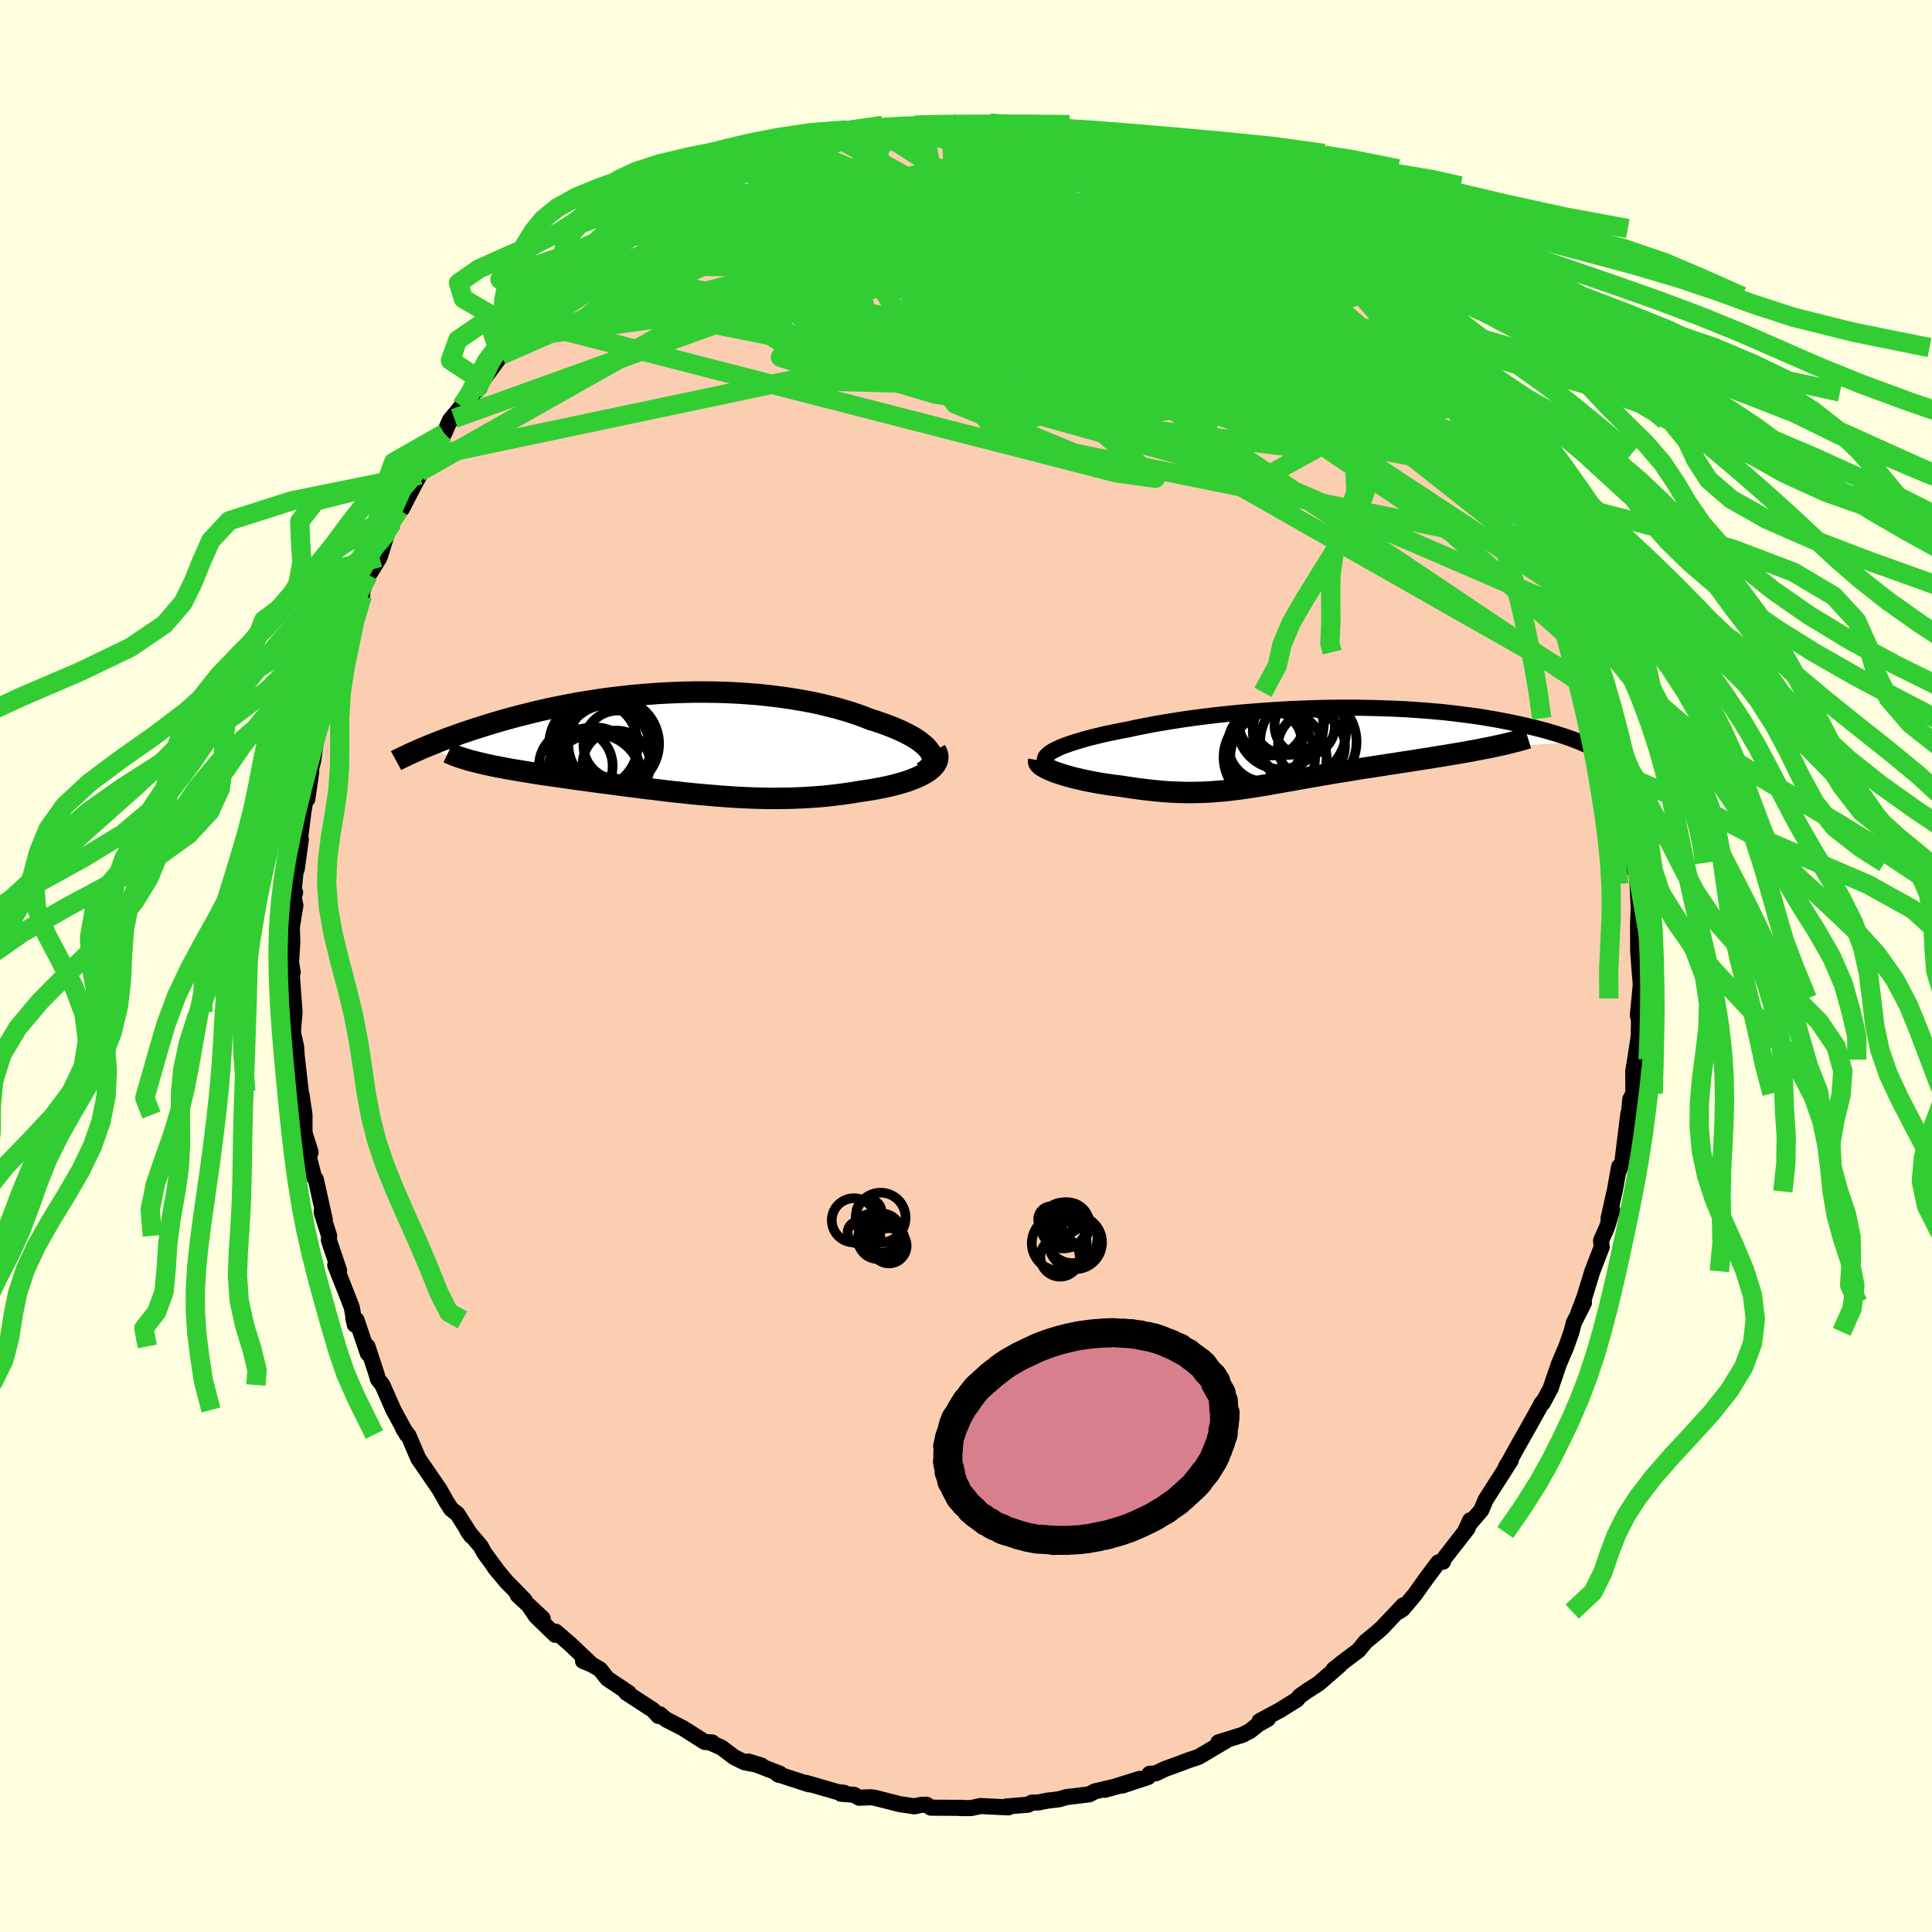 <svg xmlns="http://www.w3.org/2000/svg" width="500" height="500" viewBox="-100 -100 200 200"><defs><clipPath id="c"><path d="m26.66.85-.18-.24-.21-.24-.26-.23-.29-.24-.32-.23-.36-.24-.4-.23-.42-.22-.45-.22-.49-.22-.5-.21-.54-.21-.56-.2-.58-.2-.61-.19-.67-.26-.71-.26-.73-.24-.76-.23-.78-.22-.81-.2-.83-.2-.84-.18-.87-.16-.88-.15-.9-.14-.91-.12-.92-.11-.93-.1-.94-.07-.94-.07-.95-.05-.95-.04-.95-.02-.96-.01h-.95l-.94.02-.95.03-.93.04-.93.05-.92.07-.91.07-.9.08-.89.1-.88.1-.86.11-.85.12-.83.13-.82.13-.8.14-.78.15-.77.15-.74.15-.73.16-.71.16-.7.17-.67.17-.66.16-.63.17-.62.17-.6.17-.59.17-.56.17-.55.17-.53.17-.52.16-.5.17-.49.16-.47.16-.46.17-.44.16-.43.15-.42.16-.4.15-.39.16-.37.15-.36.14-.35.15-.34.14 5.44 1.38.35.09.37.09.38.09.39.08.4.09.42.08.43.08.44.09.46.08.46.08.48.08.49.08.5.08.51.09.52.08.53.08.55.08.56.08.57.08.58.08.59.09.6.08.62.08.62.09.63.08.63.09.65.08.65.09.66.09.66.08.67.09.67.08.68.09.69.08.68.08.7.09.69.08.7.07.7.08.71.07.7.07.72.06.71.06.71.06.72.05.72.05.73.04.72.03.73.03.73.02.73.01h.73l.73-.01.74-.01.73-.03.74-.03.74-.05.73-.05.74-.07.73-.08.73-.09.73-.1.73-.11.71-.12.57-.08.56-.09.54-.1.53-.1.52-.11.51-.12.48-.13.48-.13.45-.14.43-.15.4-.16.39-.16.36-.18.33-.18.3-.18"/></clipPath><clipPath id="b"><path d="m-26.72.43.3-.15.33-.16.37-.15.41-.15.44-.15.47-.15.5-.15.52-.15.56-.15.58-.14.61-.15.63-.14.66-.13.67-.14.7-.13.77-.17.8-.16.82-.16.85-.15.88-.15.9-.14.92-.14.93-.13.95-.12.97-.12.98-.11.99-.1 1-.1 1-.08 1.01-.08 1.02-.07 1.01-.06 1.01-.06 1.01-.04 1.01-.04.99-.03 1-.02.98-.01h1.93l.94.02.94.02.91.03.9.03.88.04.87.05.84.06.83.06.8.07.78.07.77.08.74.09.71.09.7.09.67.09.66.1.63.11.61.1.59.11.56.11.55.11.53.11.51.11.49.11.47.12.46.11.44.11.42.11.41.11.39.12.38.11.36.11.35.11.34.11.32.11.31.11.29.11.28.11.27.1-9.5.65-.49.09-.5.1-.52.1-.52.09-.54.1-.54.09-.55.09-.57.1-.57.09-.57.09-.58.1-.59.09-.59.09-.6.1-.6.09-.61.09-.62.1-.62.09-.63.1-.63.1-.64.1-.63.09-.64.1-.63.11-.63.1-.63.1-.63.1-.61.11-.62.1-.61.11-.6.1-.6.11-.59.1-.58.11-.58.1-.57.1-.57.1-.56.1-.56.1-.55.09-.55.09-.54.08-.55.08-.54.08-.54.06-.54.07-.55.06-.55.04-.55.05-.55.03-.56.03-.57.01-.58.01h-.59l-.6-.02-.61-.02-.62-.03-.63-.05-.65-.06-.65-.07-.68-.08-.68-.09-.7-.1-.71-.11-.51-.07-.5-.06-.5-.07-.5-.08-.49-.08-.49-.09-.48-.09-.48-.1-.46-.11-.45-.1-.44-.11-.42-.12-.4-.12-.39-.12-.36-.12"/></clipPath><filter id="a"><feTurbulence baseFrequency=".05" numOctaves="3" result="noise" type="noise"/><feDisplacementMap in="SourceGraphic" in2="noise" scale="2"/></filter></defs><rect width="100%" height="100%" x="-100" y="-100" fill="#FFFFE0"/><path fill="#FBCEB1" stroke="#000" stroke-linejoin="round" stroke-width="1.667" d="m69.72.35.14 1.52-.14 1.49-.17 1.69.12.59-.03 1.65-.19 1.25-.18 1.15-.2 1.22.02 2.28-.32.59-.18 1.88.25-1.36-.28 1.03-.61 4.94-.33.84-.01-.34-.46 2.57-.04.13-.59 2.64.38-.86-.55 1.8-.61 1.38.07.66-.97 2.51-.82 2.68-.61 1.6.56-1.02-1.05 2.08-.24.93-.54 1.54-.77 1.81-.47 1.38-.38 1.12-.81 1.51-.16.09.13-.18-1.65 2.95-.9 1.58-.85 1.55-.34.53-.19.44.64-1-2.59 4.05-.47 1.11-1.15 1.33-.57.96.58-1.26-.26.82-2.58 3.33.03.14-.49.07-1.3 1.74-1.13 1.59-1.26 1.5-.4.26.47-.65-2.21 2.34-.47.42-1.24 1.02-.71.88-1.83 1.37.32-.23-1.07.83.6-.4-2.13 1.85-1.29.83-.71.51-.27.34-1.77 1.1-2.1 1.13.86-.23-.98.55-.86.69-.78.41-2.5.78.91-.25-2.97 1.76-1.03.34-1 .38-1.46.53-.95.45-.62.04-.16.34-2.67.88 1.78-.69-3.58 1.13 1.84-.51-2.87.67-.59.31-2.37.29-.77.22-1.23.15-.91.18-.67.02-.38.21-2.26.19.21.09-2.88-.14-.97.21H-.66l.29-.02-3.26-.02-.47-.31-.55.02-.68.15-1.5-.22-2.6-.66-.44-.06-1.19.05-.53-.3-1.35-.11.33-.1-.65-.07-2.62-.76-.74-.21.38.17-3.28-1.07.14.08.13-.11-3.28-1.27 1.36.42-1.79-.35-1.04-.52-1.31-.99-1.08-.48.12-.05-.77-.05-2.24-1.42-1.8-.93-.61-.52-.16.17-.54-.6-2.8-1.82.27.04-2.22-1.49-.75-.95-.86-.5-.9-.37.76.24-2.07-1.96-1.51-1.31-.05.33-2.01-1.95-.62-.93 1.32 1.17-2.58-2.41.72.53-1.92-1.96-1.19-1.44.4.5-1.46-1.99-.39-.71-1.34-1.57.37.51-1.42-2.25-.66-.53-.43-.66-.77-1.36-1.19-1.74-1.01-1.47-1.02-2.38-.52-.65-.05-.13.4.68-1.38-2.54-1.14-2.59-.46-.58-.14-.51-.95-2.9.04.73-1.18-3.48-.32-.15.15.65-.31-1.78-.61-1.57-1.11-2.81.4.55-1.05-3.12.02-.47-.77-2.42.02-.28.31 1.07-.94-4.23-.19-.23-.51-1.99.16-.58-.63-2V15.4l-.31-2.1-.2-.48.12.13-.42-3.69-.06-.93-.29-1.26-.03-.38.16-1.95L-69.8.8l.1-.14-.17-1.02.13-2.07-.05-1.58.37-2.28-.19-.84.16-.48-.23.78.27-2.89.13-.31.42-3.07h-.09l.32-2.56-.12.65.41-2.46.15.2.41-2.84-.13.15.33-1.3.33-2.38.42-1.21.53-2.25.17-1.45.46-1.09.72-2.46.35-1.28-.28 1.36.8-2.37.49-1.32 1.03-2.46.06-.17-.07-.22.7-1.93.26-.33.9-1.47.82-2.61 1.22-2.34-.7 1.33.72-1.43.25.02 1.39-2.69.46-.83v-.32l.92-1.57 1.61-2.4.59-1.36 1.21-1.47-.75 1.27 2.05-2.66.27-.37.28-.14.28-.69 1.98-2.69-.47.38 2.05-2.15v.14l2.35-2.6-.13.3-.8.53 3.76-3.7-.18.63.18-.72 1.14-1.06 1.62-1.04-.87.63 2.98-2.32-.17.27 1.98-1.65.16-.03.06-.02 1.08-.93 2.69-1.56.45-.69.53-.05.71-.48 1.45-.82.26.16 1.58-.85 2.13-.94 1.11-.67.41.1.34-.41.24-.17 1.51-.79 1.47-.25.22.11 1.48-.77 2.97-.72-1.4.2.7-.09 1.4-.32 2.75-.45 1.53-.53-.12.13 2.12-.1 1.07-.48 1.32.1-.88-.13 2.18-.2 1.56.02.18.25 1.59.01h-.29l2.61-.28.25.36 2.32-.21-.23.24 1.72-.1-.52.28 3.06.5.85-.05 1.74.3.73.19 1.21.21 1.7.4.38.08-.58-.16 2.46 1.09.94-.08 1.14.31 2.44 1.22-.45.14 2.5.83.88.5-2.05-1.07 1.2.34 3.47 2.03-1.61-.85 1.6.89 1.76.65.2.59 2.56 1.31.82.52.6.45.56.04 3.22 2.49-1.08-.59 2.2 1.59-1-.63 2.63 2.28.11-.09 1.53 1.44.31.48.27.28 1.35 1.31.32-.02 1.62 1.7.31.56.88.85.66.63 1.22 1.6 1.14 1.35.56 1.02.54.7-.18-.07 1.29 1.46.96 1.48.23.01.95 1.59.49 1.1.61.78.94 1.27 1.87 3.58-.02.5-.24-.95.41.19 1.27 3.11-.06-.52 1.38 2.79-.29-.29 1.32 2.98.25.67.25 1.07.6 1.24.46.91-.31-.73 1.81 5.39-.64-1.41.54.71 1.28 4.85-.17-.69.4 2.02.43.67.22 1.43.53 2.03.24 1.06-.12-.72.34 2.03.54 3.39.13.93.28 1.83.09.11.18 1.41.02 2.22.11-.75.19 2.18.1 2.09.03.06-.08 2.05.01 1.56v1.08l.14 2 .14 1.52" filter="url(#a)"/><path fill="#fff" d="m-26.72.43.3-.15.33-.16.37-.15.41-.15.44-.15.47-.15.5-.15.52-.15.56-.15.58-.14.61-.15.63-.14.66-.13.67-.14.7-.13.77-.17.8-.16.82-.16.85-.15.88-.15.9-.14.92-.14.93-.13.95-.12.97-.12.98-.11.99-.1 1-.1 1-.08 1.01-.08 1.02-.07 1.01-.06 1.01-.06 1.01-.04 1.01-.04.99-.03 1-.02.98-.01h1.93l.94.02.94.02.91.03.9.03.88.04.87.05.84.06.83.06.8.07.78.07.77.08.74.09.71.09.7.09.67.09.66.1.63.11.61.1.59.11.56.11.55.11.53.11.51.11.49.11.47.12.46.11.44.11.42.11.41.11.39.12.38.11.36.11.35.11.34.11.32.11.31.11.29.11.28.11.27.1-9.5.65-.49.09-.5.1-.52.1-.52.09-.54.1-.54.09-.55.09-.57.1-.57.09-.57.09-.58.1-.59.09-.59.09-.6.1-.6.09-.61.09-.62.1-.62.09-.63.1-.63.1-.64.1-.63.09-.64.1-.63.11-.63.1-.63.1-.63.1-.61.11-.62.1-.61.11-.6.1-.6.11-.59.1-.58.11-.58.1-.57.1-.57.1-.56.1-.56.1-.55.09-.55.09-.54.08-.55.08-.54.08-.54.06-.54.07-.55.06-.55.04-.55.05-.55.03-.56.03-.57.01-.58.01h-.59l-.6-.02-.61-.02-.62-.03-.63-.05-.65-.06-.65-.07-.68-.08-.68-.09-.7-.1-.71-.11-.51-.07-.5-.06-.5-.07-.5-.08-.49-.08-.49-.09-.48-.09-.48-.1-.46-.11-.45-.1-.44-.11-.42-.12-.4-.12-.39-.12-.36-.12" filter="url(#a)" transform="translate(35.8 -22.74)"/><path fill="#fff" d="m26.66.85-.18-.24-.21-.24-.26-.23-.29-.24-.32-.23-.36-.24-.4-.23-.42-.22-.45-.22-.49-.22-.5-.21-.54-.21-.56-.2-.58-.2-.61-.19-.67-.26-.71-.26-.73-.24-.76-.23-.78-.22-.81-.2-.83-.2-.84-.18-.87-.16-.88-.15-.9-.14-.91-.12-.92-.11-.93-.1-.94-.07-.94-.07-.95-.05-.95-.04-.95-.02-.96-.01h-.95l-.94.02-.95.03-.93.04-.93.05-.92.07-.91.07-.9.08-.89.1-.88.1-.86.11-.85.12-.83.13-.82.13-.8.14-.78.15-.77.15-.74.15-.73.16-.71.16-.7.17-.67.17-.66.16-.63.17-.62.17-.6.17-.59.17-.56.17-.55.17-.53.17-.52.16-.5.17-.49.16-.47.16-.46.17-.44.16-.43.15-.42.16-.4.15-.39.16-.37.15-.36.14-.35.15-.34.14 5.44 1.38.35.09.37.09.38.09.39.08.4.09.42.08.43.08.44.09.46.08.46.08.48.08.49.08.5.08.51.09.52.08.53.08.55.08.56.08.57.08.58.08.59.09.6.08.62.08.62.09.63.08.63.09.65.08.65.09.66.09.66.08.67.09.67.08.68.09.69.08.68.08.7.09.69.08.7.07.7.08.71.07.7.07.72.06.71.06.71.06.72.05.72.05.73.04.72.03.73.03.73.02.73.01h.73l.73-.01.74-.01.73-.03.74-.03.74-.05.73-.05.74-.07.73-.08.73-.09.73-.1.73-.11.71-.12.57-.08.56-.09.54-.1.53-.1.52-.11.51-.12.48-.13.48-.13.45-.14.43-.15.4-.16.39-.16.36-.18.33-.18.3-.18" filter="url(#a)" transform="translate(-30.4 -23.06)"/><g fill="none" stroke="#000" transform="translate(35.8 -22.74)"><path stroke-linejoin="round" stroke-width="1.667" d="m-27.34 1.88-.15-.13-.1-.14-.05-.14v-.14l.04-.15.09-.15.14-.14.18-.16.21-.15.26-.15.3-.15.33-.16.37-.15.41-.15.44-.15.47-.15.5-.15.52-.15.56-.15.58-.14.61-.15.63-.14.66-.13.67-.14.7-.13.77-.17.8-.16.82-.16.85-.15.88-.15.9-.14.92-.14.93-.13.95-.12.97-.12.98-.11.99-.1 1-.1 1-.08 1.01-.08 1.02-.07 1.01-.06 1.01-.06 1.01-.04 1.01-.04.99-.03 1-.02.98-.01h1.93l.94.02.94.02.91.03.9.03.88.04.87.05.84.06.83.06.8.07.78.07.77.08.74.09.71.09.7.09.67.09.66.1.63.11.61.1.59.11.56.11.55.11.53.11.51.11.49.11.47.12.46.11.44.11.42.11.41.11.39.12.38.11.36.11.35.11.34.11.32.11.31.11.29.11.28.11.27.1.25.11.25.1.23.1.22.1.21.1.2.09.19.1.18.09.17.09.17.08" filter="url(#a)"/><path stroke-linejoin="round" stroke-width="2.222" d="m-28.27 1.45-.02.12.03.12.09.12.13.13.18.13.21.12.25.13.28.13.31.13.34.13.36.12.39.12.4.12.42.12.44.11.45.1.46.11.48.1.48.09.49.09.49.08.5.08.5.07.5.06.51.07.71.11.7.1.68.09.68.08.65.07.65.06.63.05.62.03.61.02.6.02h.59l.58-.01.57-.01.56-.03.55-.03.55-.05.55-.04.55-.06.54-.07.54-.06.54-.08.55-.08.54-.08.55-.09.55-.09.56-.1.56-.1.57-.1.57-.1.58-.1.58-.11.59-.1.6-.11.6-.1.61-.11.62-.1.61-.11.63-.1.63-.1.63-.1.63-.11.64-.1.63-.09.64-.1.63-.1.63-.1.62-.09.62-.1.61-.09.6-.09.6-.1.59-.09.59-.09.58-.1.57-.09.57-.09.57-.1.55-.09.54-.09.54-.1.52-.09.52-.1.5-.1.49-.09.48-.1.47-.1.46-.1.44-.1.42-.1.42-.11.4-.1.39-.11.37-.1.36-.11" filter="url(#a)"/><circle cx="-4.835" cy="-.182" r="3.844" clip-path="url(#b)" filter="url(#a)"/><circle cx="-.04" cy="-.027" r="3.472" clip-path="url(#b)" filter="url(#a)"/><circle cx="-3.26" cy="-2.112" r="4.47" clip-path="url(#b)" filter="url(#a)"/><circle cx="-4.4" cy="1.138" r="4.736" clip-path="url(#b)" filter="url(#a)"/><circle cx="-.36" cy="-.467" r="4.988" clip-path="url(#b)" filter="url(#a)"/><circle cx="-2.47" cy="-2.902" r="3.79" clip-path="url(#b)" filter="url(#a)"/><circle cx="-4.175" cy="-2.437" r="3.388" clip-path="url(#b)" filter="url(#a)"/><circle cx="-.735" cy="-2.122" r="3.126" clip-path="url(#b)" filter="url(#a)"/><circle cx="-1.285" cy="-1.562" r="4.824" clip-path="url(#b)" filter="url(#a)"/><circle cx="-3.46" cy="1.193" r="4.986" clip-path="url(#b)" filter="url(#a)"/></g><g fill="none" stroke="#000" transform="translate(-30.4 -23.06)"><path stroke-linejoin="round" stroke-width="2.222" d="m25.88 3.04.31-.19.25-.2.2-.21.15-.21.1-.22.04-.23v-.23l-.04-.23-.1-.23-.13-.24-.18-.24-.21-.24-.26-.23-.29-.24-.32-.23-.36-.24-.4-.23-.42-.22-.45-.22-.49-.22-.5-.21-.54-.21-.56-.2-.58-.2-.61-.19-.67-.26-.71-.26-.73-.24-.76-.23-.78-.22-.81-.2-.83-.2-.84-.18-.87-.16-.88-.15-.9-.14-.91-.12-.92-.11-.93-.1-.94-.07-.94-.07-.95-.05-.95-.04-.95-.02-.96-.01h-.95l-.94.02-.95.03-.93.04-.93.05-.92.07-.91.07-.9.08-.89.1-.88.1-.86.11-.85.12-.83.13-.82.13-.8.14-.78.15-.77.15-.74.15-.73.16-.71.16-.7.17-.67.17-.66.16-.63.17-.62.17-.6.17-.59.17-.56.17-.55.17-.53.17-.52.16-.5.17-.49.16-.47.16-.46.17-.44.16-.43.15-.42.16-.4.15-.39.16-.37.15-.36.14-.35.15-.34.14-.32.14-.31.14-.3.13-.29.13-.28.13-.27.13-.25.12-.24.12-.24.11-.22.12" filter="url(#a)"/><path stroke-linejoin="round" stroke-width="2.222" d="m27.24.72.14.25.08.24.03.24-.03.23-.07.23-.11.22-.16.21-.19.21-.24.2-.26.2-.3.18-.33.18-.36.18-.39.16-.4.16-.43.15-.45.14-.48.13-.48.13-.51.12-.52.11-.53.1-.54.1-.56.09-.57.08-.71.12-.73.11-.73.1-.73.09-.73.08-.74.07-.73.05-.74.05-.74.03-.73.03-.74.01-.73.01h-.73l-.73-.01-.73-.02-.73-.03-.72-.03-.73-.04-.72-.05-.72-.05-.71-.06-.71-.06-.72-.06-.7-.07-.71-.07-.7-.08-.7-.07-.69-.08-.7-.09-.68-.08-.69-.08-.68-.09-.67-.08-.67-.09-.66-.08-.66-.09-.65-.09-.65-.08-.63-.09-.63-.08-.62-.09-.62-.08-.6-.08-.59-.09-.58-.08-.57-.08-.56-.08-.55-.08-.53-.08-.52-.08-.51-.09-.5-.08-.49-.08-.48-.08-.46-.08-.46-.08-.44-.09-.43-.08-.42-.08-.4-.09-.39-.08-.38-.09-.37-.09-.35-.09-.34-.08-.32-.09-.32-.1-.29-.09-.29-.09-.27-.1-.25-.09-.25-.1-.23-.1-.21-.1" filter="url(#a)"/><circle cx="-6.598" cy=".742" r="4.742" clip-path="url(#c)" filter="url(#a)"/><circle cx="-7.258" cy=".642" r="4.958" clip-path="url(#c)" filter="url(#a)"/><circle cx="-8.118" cy="3.162" r="4.812" clip-path="url(#c)" filter="url(#a)"/><circle cx="-5.628" cy=".187" r="3.574" clip-path="url(#c)" filter="url(#a)"/><circle cx="-8.168" cy=".147" r="4.596" clip-path="url(#c)" filter="url(#a)"/><circle cx="-5.788" cy="2.187" r="3.502" clip-path="url(#c)" filter="url(#a)"/><circle cx="-6.073" cy=".057" r="4.698" clip-path="url(#c)" filter="url(#a)"/><circle cx="-6.843" cy=".512" r="4.914" clip-path="url(#c)" filter="url(#a)"/><circle cx="-7.963" cy="3.842" r="4.798" clip-path="url(#c)" filter="url(#a)"/><circle cx="-9.993" cy="2.357" r="3.816" clip-path="url(#c)" filter="url(#a)"/></g><g fill="none" stroke="#32CD32" stroke-linejoin="round" stroke-width="2"><path d="m17.59-84.12-24.16 5.35L-17.99-69l3.15 6.2 8.29 1.17 7.94-2.32 6.07-3.48 3.67-2.87.8-1.41-1.73.2-2.46 1.52-.48 2.29 3.43 2.4 6.93 1.95 7.36 1.09 3.49-.01-3.7-1.35-10.91-2.98L.02-71.31l-10.15-5.72-5.72-3.71-18.66 5.11" filter="url(#a)"/><path d="m22.99-82.27-12.78-1.91-5.74.16-2.57.44 2.4 1.24 5.48 2.42 4.92 3.45 2.36 4.06.42 3.91.15 2.59.18.04-1.2-2.69-3.6-3.8-3.68-1.85 2.4 3.17 14.47 9.97 24.06 16.21 14.67 13.07" filter="url(#a)"/><path d="m52.05-57.96-7.09.83-23.2-.61-24.02-4.25-14.6-5.71-5.76-4.93-1.19-3.18.71-1.67 2.52-.75 5-.14 7.07.61 6.93 1.22 3.87.71-.13-1.28-.04-3.2 7.77-2.52 11.77.3" filter="url(#a)"/><path d="m37.37-73.81-1.28-.2-7.84-1.93-11.44-1.94-10.32-.41-7.77 1.11-5.28 1.77-2.61 1.6.14.99 1.96.39 2.13.1 1.13.21.42.56 1.03.73 2.66.39 3.78-.52 2.94-1.51-.2-1.83-4.57-1.15-8.07-.09-7.72-.05-.23-2L.13-81.7l24.06-.23" filter="url(#a)"/><path d="M59.52-45.3 39.24-56.68 13.39-70.11l-17.34-7.35-9.26-1.73-1.86 1.65 5.39 3.03L.88-71.58l11 1.82 6.07.21-1.62-1.19L9-72.54 1.84-74.2.2-75.43l1.51-.27-10.85 3.24-43.83 15.77" filter="url(#a)"/><path d="m-15.22-85.18 1.69 7 10.04 10.46 10.54 5.18 2.92.5-1.76-1-1.49-.62.72.03 2.91.33 4.68.14 4.82-.94 1.24-3-5.46-4.13-8.76-.27 3.82 11.79 55.25 31.38" filter="url(#a)"/><path d="m-41.35-70.34 31.21 2.73 20.63 4.22 3.6-.95-5.76-1.92-6.53-.53-1.69 1 3.59 1.45 5.36.73 3.19-.35-.7-.65-3.78.42-4.56 2.25-2.48 3.46 1.9 2.62 4.67-.98-1.52-6.49-17.31-10.2-14.17-7.34" filter="url(#a)"/><path d="m-29.7-78.88 22.52.3 16.25 4.19 1.85 1.55-4.73-1.06-5.05-1.38-2.94-.17-.51 1.14 1.16 1.66 1.29 1.44-.09 1-1.94.8-2.77.81-1.7.56.69-.39 2.62-1.93 2.36-3.26-.29-3.22-3.54-1.39L-9-77.11l-.04 1.52 10.87-2.94 13.3-6.68" filter="url(#a)"/><path d="m-46.53-65.01 40.73-5.58 2.6 4.47-12.38 1.8-10.36-2.08-4.26-3.71.51-3.25 3.95-1.86 7.06-.38 9.46.85 9.49 1.68 6.08 2 1 2.04-.85 2.54 5.23 4.2 16.71 6.15 19.02 3.62-3.77-15.22" filter="url(#a)"/><path d="M48.7-62.42 33.11-53.8l-21.59-2.63L.06-60.57l-3.19-3.59 1.42-2.5 2.4-1.24 1.39-.42.33-.53.17-1.42 1.03-2.43 2.37-2.85 3.35-2.42 3.26-1.38 1.98-.1.62 1.32 1.02 3.02 4.66 4.87 10.45 5.83 13.59 5.53L59.52-45.3" filter="url(#a)"/><path d="m2.5-87.25 26.28 14.18 9.87 6.83 6.11 6.09 2.65 3.57-1.76.37-6.72-2.32-11.12-4.04-13.24-4.39-11.73-3.31-6.7-1.34-.1.43 4.99.93 5.82-.12 1.92-1.94L5-75.14l-6.02-1.55-.66.53 8.87-1.07L2.5-87.25" filter="url(#a)"/><path d="m15.13-85.21-31.98 8-5.27-1.44 1.82-2.51 2.97-1.69 1.14-.11-2.23 1.88-5.44 3.61-6.93 4.39-5.99 3.84-2.74 2.27 2.21.31 8.12-1.27 13.35-2 14.53-1.88 7.19-1.97-6.96-4.62-.51-8.83" filter="url(#a)"/><path d="m-21.71-82.79 46.88 26.46-.88-2.24-11.6-8.63-8.04-7.28-2.01-4.11 2.08-1.32 2.85.37.7.92-2.79.73-5.79.26-7.04-.16-6.23-.45-3.92-.58-1.05-.5 1.57-.08 3.5.77 4.78 1.93 5.73 2.87 6.35 2.79 6.07 1.06 4.12-1.58 2.79-1.89 10.85 5.73 34.66 27.38" filter="url(#a)"/><path d="m32.99-76.79 3.99 5.32 3.6 6.37 4.01 5.78.2 1.33-4.02-2.33-6.61-3.41-7.67-2.93-7.57-2.29-6.27-1.97-3.68-1.64-.21-.84 3.15.52 5.13 2.08 4.71 3.03 1.66 2.54-2.63.38-5.5-2.61-4.44-4.72.39-4.57 5.59-2.42 8.49.4 7.68 1.98" filter="url(#a)"/><path d="M54.19-54.88 32.63-73.11l-7.61-6.33-2.09-1.01-.01 2.6-1.27 4.87-5.17 5.05-9.07 3.18-10.26.45-8.01-1.83-3.64-2.83.56-2.56 2.86-1.56 2.89-.48 1.57.19.34.32h.26l1.01-.66 1.1-1.5-1.02-2.25-5.25-2.11-11.09.81-20.08 8.42" filter="url(#a)"/><path d="m-39.46-71.9 22.41-3.66 10.7 2.63 9.82 2.67 8.14 3.45 8.06 4.16 8.15 3.36 5.96 1.04 1.25-1.77-4.18-3.89-8.15-4.75-9.18-4.39-7.13-3.36-4.27-2.14-5.23-.18-14.64 5.63-38.8 21.94" filter="url(#a)"/><path d="m45.63-66.06-9.41.17-21.56-2.8-15.63-2.6-8.55-2-5.47-.2-4.16 2.11-1.44 3.56 3.21 3.37 7.39 1.68 7.94-.64 3.68-2.54-3.32-3.31-9.04-2.89-10.43-1.54-7.56.51-1.77 2.71 11.14 2.01 48.96-10.16" filter="url(#a)"/><path d="m41.76-69.81-18.12 2.1 2.45 5.68-5.29-1.81-9.3-5.33-6.92-4.59-2.22-2.13 1.3.14 2.13 1.34.66 1.39-1.6.61-3.05-.54-3-1.57-1.79-2.12-.52-2.03-.08-1.44-.58-.63-1.1.17v.96l4.24 2.09 11.47 4.04 18.08 6.38 16.47 5.77-.98-6.43" filter="url(#a)"/><path d="m52.05-57.96-19.89-4.5-21.39-4.68-6.34-1.58 1.29-.55 2.29-.45 1.47-.5.67-.75-.48-.9-2.41-.37-4.54 1.12-5.13 3.06-2.42 4.62 3.7 5.25 12.35 5.1 24.12 4.88 25.5 5.18" filter="url(#a)"/><path d="M59.46-45.82 20.65-69.25 3.69-75.1l-6.95-1.34 1.5-.46 5.6-.31 5.65-.3 4.03-.19 2.43.09 1.31.54.47 1.04-.11 1.44-.37 1.63-.48 1.4-.75.68-1.38-.3-1.91-1.03-1.45-.91.75.31 4.45 2.3 7.95 4.16 8.34 4.48 3.26 1.79-2.11-2.45L55.29-53" filter="url(#a)"/><path d="m15.33-85.13-4.95.97-7.36 3.03-3.67 1.68.09.32 1.76.61 1.87 1.69 1.02 2.31.03 1.98-.02 1.11 1.51.35 4.14.03 6.68.22 7.96.73 7.63 1.37 6.03 1.85 3.74 1.83 1.2 1.05-1.16-.3-2.55-1.46-1.96-1.22-.24.34-4.39-1.68L2.5-87.25" filter="url(#a)"/><path d="M49.84-61.07 30.73-50.51l-26.3-7.37-11.22-9.22-3.5-5.56-3.01-1.7-4.75.89-4.79 2.45-.99 3.43 6.37 4.14 14.24 4.24 17.21 2.7 10.07-1.44-7.1-7.3-23.17-10.76L-18.49-84" filter="url(#a)"/><path d="m-48.11-63.24 20.9-9.19 15.78.21.91 3.82-6.01 3.26-2.68 2.12 5.42 1.75 12.2 1.71 14.36 1.12 12.06-.24 7.49-1.83 3.05-2.8-.12-2.73-2.34-1.93-4.48-1.14-6.95-.92-9.2-1.3-10.07-1.94-8.37-2.39-3.12-2.13 6.13.32 19.7 8.71L62.37-38.6" filter="url(#a)"/><path d="M56.23-51.73 15.21-67.01l-22.63-3.16-1.33-2.19 8.93-1.36 10.15.18 6.88.98 2.48.39-1.38-.91-4.19-1.93-5.83-2.05-6.02-1.41-4.51-.48-1.75.4.93 1.45 2.53 3.3 3.81 6.2 6.85 8.98 9.48 8.13-4.07-.57-60.65-15.58" filter="url(#a)"/><path d="m-15.22-85.18-6.34 7.5 12.33 1.3 12.01 1.41 8.8 1.96 5.64 2.27 2.82 2.26 1.38 1.85 1.66 1.12 2.57.25 2.46-.56.63-1.17-2.18-1.49-4.4-1.47-5.02-1.19-4.54-.88-4.73-.81-6.9-.99-9.66-1.08-8.91-1.32-2.38-3.28-2.48-2.98" filter="url(#a)"/><path d="m40.12-71.16-20.06-1.19-6.38 3.46 4.77 2.43 1.1-.45-6.9-2.72-10.61-3.36-8.76-2.62-5.02-1.24-3.19.21-3.59 1.18-3 1.24 2.13.37 10.61-.55 12.25-1.49-20.26-8.77" filter="url(#a)"/><path d="m-8.84-86.57-.31 4.61 5.21 2.42-1.98 2.79-1.78 2.63 2.82 1.68 5.38.46 3.72-.63-.27-1.32-3.73-1.6-4.88-1.52-3.72-1.17-1.23-.6 1.36.16 3.2 1.01 3.81 1.66 3.09 1.65 1.48.66-.14-1.08-.49-2.61 1.06-2.8 3.45-1.38 3.41.72-4.36 1.97-33.8-1.32" filter="url(#a)"/><path d="m-8.96-86.44 32.82 21.22 7.21 4.93.42.08-5.85-4.18-9.26-5.67-8.23-4.08-3.82-1.29 1.46.6 4.49.97 2.94.54-2.27.64-5.6 1.99.76 3.59 17.17 1.76 13.01-9.06" filter="url(#a)"/><path d="m41.76-69.81-3.03 1.02-4.95-3.2.89-.02 2.7 1.51 1.19.98-1.14.1-3.19-.08-5.36.14-7.77.09-8.98-.36-6.68-.69-.01-.42 8.09.4 11.7.82 6.4-.88-4.31-5.66-2.27-5.14" filter="url(#a)"/><path d="m-1.59-87.23 22.68 7.96 4.23 2.22-2.64 1.33-5.16 2.43-6.18 2.56L7-69.08l-.11.8 3.02.38 1.84-.05-3.17-1.09-7.71-2.5-6.78-3.13 1.14-1.93 11.8.75 14.48 1.33L9.95-86.23" filter="url(#a)"/><path d="M17.59-84.12-7.78-71.7l2.57 2.46 9.07.7 12.34 1.88 10.84 2.77 4.69 1.65-3.03-.92-8.47-3.19-9.04-3.79-4.8-2.59 1.59-.44 6.18 1.51 5.69 2.29-.52 1.52-9.67-.59-15.43-3.66-9.31-7.3 8.24-7.14" filter="url(#a)"/><path d="m-38.59-72.53 24.68 5.78 15.52 5.24 4.57-2.01.21-4.15-1.21-2.94-.94-1.16.45-.03 1.85.39 2.23.46 1.15.39-.79.28-2.46.15H3.91l-1.18-.12 2.07-.01 6.08.56 9.04 1.73 8.31 3.12 1.1 3.5-13.96 1.6-33.46-.89-37.54 7.91" filter="url(#a)"/><path d="m-13.12-85.59 23.67 13.22-6.02 1.7-3.47.43.66-.85 2.96-1.64 4.95-1.09 6.47.18 6.28 1.09 3.7 1.21-.84.75-6.04.13-10.18-.25-11.69-.27-9.82.06-5.37.49-.69.61 1.78-.09 1.85-1.9 3.25-4.4 8.16-6.03-.94-4.68" filter="url(#a)"/><path d="m6.04-86.68 17.03 14.84-11.2-1.23-13.2-.99-7.28.09-.44-.08 4.02-.81 5.27-1.38 4.29-1.5 2.63-1.12 1.45-.41 1.04.36.97.93.37 1.11-1.37.85-4.01.35-6.31-.02-6.49.02-3.44.55 2.29 1.55 8.23 3.14 11.46 5.11 8.43 2.79-22.93-24.72" filter="url(#a)"/><path d="M11.69-85.93-7.8-81.27l-6.14 6.08 1.2 7.68 8.64 6.31 10.13 2.75 5.94-.88.35-2.81-3.21-2.72-3.95-1.59-2.97-.76-1.7-.76-.75-1.19.4-1.24 2.47-.55 5.06.51 6.32 1.43 3.93 1.99-1.77 2.91-.34 7.11 47.62 20.55" filter="url(#a)"/><path d="m-34.51-75.63 44.07 6.69-4.12 2.62-15.37-.7-9.6-2.92-2.29-2.97.7-1.38-.1.57-1.44 1.69-.47 1.2 3.16-.65 7.62-2.63 10.94-2.97 13.05-.71 14.65 3.11 13.15 5.13 2.32-.26" filter="url(#a)"/><path d="m-6.84-86.54 16.23 3.31-5.21 2.59-8.49 4.31-2.98 4.86 3.94 4.2 8.36 2.89 8.72 1.35 5.53-.1.79-1.31-3.14-2.2-4.8-2.71L7.9-72.1l-2.5-2.21-1.01-1.05-.51.58-1.02 2.2-1.67 3.15-.97 3.01 2 1.81 5 .01.95-2.54L-6.12-74l-15.59-8.79" filter="url(#a)"/><path d="m40.23-71.25-20.92-7.71 3.32 5.45 11.8 9.41 8.59 5.93 1.44-.12-4.55-4.79-7.41-6.36-7.47-4.95-6.02-1.69-4.03 1.91-1.67 4.28 1.09 4.07 3.13.77 1.93-3.98L14.77-75l-17.75-.94-43.55 11.07" filter="url(#a)"/><path d="M-18.27-83.89 2.8-73.98l-3.29 4.71 5.65 4.65 9.58 2.51 3.9-.91-4.24-2.84-8.22-2.42-6.01-.79.12.57 5.97 1.05 8.79 1.08 9.12 1.24 9.17 1.46 8.45.78 3.03-2.07-7.33-8.48" filter="url(#a)"/><path d="m49.84-61.07-59.8-2.34-11.34-6.13 3.62-3.99 5.51-1.9 5.46-.75 6.09.03 5.89.62 3.71.7.45.25-1.91-.27-2.02-.21-.29.71 1.53 2.18 1.69 3.43-.21 3.53-2.59 1.7-2.56-1.96 2.94-4.76 15.14.25L58.1-48.15" filter="url(#a)"/><path d="m50.76-59.42-57.87-5.46-12.84-5.93 3.23-3.72 6.09-2.02 3.62-.58 1.39 1.08 1.95 2.91 4.96 4.46 8.51 5.12 10.48 4.57 9.75 2.88 6.46.45 1.76-2.19-2.92-4.43-6.37-5.66L21-73.43l-7.83-4.04-6.87-1.87-6.48.2-7.6 1.45-9.28 1.48-8.61.5-5.72.87-15.14 9.83" filter="url(#a)"/><path d="M4.84-86.86-7.35-71.85l13.48 3.87 10.3 3.02 7.8 3.74 6.13 2.44 2.74-.41-1.75-2.83-5.1-3.53-5.56-2.5-2.87-.49 1.65 1.57 5.61 2.8 6.78 2.73 4.45 1.41-.18-.31-4.69-1.2-6.73-.59-5.28.87-.66 2 7.53 4.95 39.81 26.67" filter="url(#a)"/><path d="m.18-86.97 2.21-.11 2.13.11 2.11.27 2.11.36 2.06.42 1.96.49 1.82.54 1.71.61 1.6.67 1.49.72 1.41.79 1.33.86 1.3.97 1.29 1.09 1.32 1.21 1.34 1.33 1.32 1.39 1.27 1.41 1.18 1.41 1.09 1.39 1.04 1.38 1.07 1.41 1.15 1.5 1.25 1.66 1.25 1.82 1.11 1.92.84 1.85.31 1.54" filter="url(#a)"/><path d="m-1.41-86.98 1.8.03 2.36.08 2.5.16 2.57.24 2.61.34 2.61.42 2.57.5 2.55.59 2.55.67 2.54.74 2.49.8 2.44.84 2.39.9 2.38.97 2.43 1.03 2.5 1.12 2.62 1.2 2.76 1.3 2.95 1.39 3.17 1.48 3.37 1.56 3.49 1.61 3.53 1.66 3.53 1.7 3.54 1.72 3.58 1.76 3.54 1.78 3.32 1.81 2.84 1.87 1.83 1.83" filter="url(#a)"/><path d="m-5.33-87.05 3.01-.07 2.61.01 2.49.06 2.45.15 2.45.24 2.44.33 2.39.39 2.3.47 2.2.52 2.17.59 2.2.65 2.3.7 2.42.74 2.57.82 2.75.91 2.98 1.04 3.22 1.19 3.36 1.34 3.34 1.44 3.16 1.48 3.02 1.46 3.05 1.37 3.18 1.23 2.91.94" filter="url(#a)"/><path d="m-4.45-86.92 1.39-.14 1.62.03 1.83.07 2.01.12 2.16.17 2.28.25 2.35.32 2.4.41 2.41.49 2.37.58 2.32.66 2.2.73 2.09.79 1.99.84 1.93.9 1.93.96 1.97 1.03 2.04 1.11 2.09 1.19 2.13 1.29 2.15 1.39 2.12 1.47 2.09 1.56 2.03 1.62 1.99 1.66 1.92 1.69L51.23-64l1.82 1.75 1.76 1.78 1.71 1.78 1.87 2.21" filter="url(#a)"/><path d="m-4.45-86.92 1.38-.14 1.62.03 1.98.08 2.42.11 2.76.18 2.9.25 2.81.33 2.67.41 2.63.5 2.74.58 2.96.67 3.21.73 3.38.79 3.49.85 3.51.91 3.51.97 3.52 1.05 3.54 1.12 3.65 1.22 3.82 1.3 4.06 1.39 4.32 1.48 4.54 1.56 4.59 1.62L76-67.27l4.18 1.7 3.98 1.74 4.04 1.77 4.43 1.8 5.02 1.85 5.62 1.93 6.18 2.11 6.6 2.54 6.2 3.68" filter="url(#a)"/><path d="m-8.96-86.44 2.34-.38 2.05-.17 2.17-.07 2.25-.01 2.31.06 2.37.14 2.44.22 2.51.3 2.51.38 2.49.44 2.42.51 2.39.57 2.36.63 2.38.68 2.39.72 2.4.75 2.46.82 2.62.97 2.94 1.16 3.35 1.37 3.7 1.57 3.83 1.97" filter="url(#a)"/><path d="m-8.96-86.44 2.53-.38 2.04-.17 2.06-.07h2.06l2.03.06 1.98.14 1.94.23 1.88.31 1.79.39 1.64.45 1.5.52 1.37.58 1.32.64 1.29.69 1.25.74 1.17.8 1.02.89.85 1.03.67 1.18.49 1.34.32 1.46.18 1.51.15 1.5.23 1.43.36 1.36" filter="url(#a)"/><path d="m-8.84-86.57 1.98-.09 1.85-.17 1.72-.11 1.71-.02 1.76.04 1.86.09 1.94.16 1.99.23 2.02.3 1.98.37 1.93.46 1.85.55 1.76.63 1.65.7 1.56.77 1.45.8 1.37.85 1.35.9 1.38.97 1.45 1.04 1.48 1.13 1.36 1.18 1.14 1.22 1.02 1.13m38.21 59.78.6 1.68 1.15 2.24 1.49 2.58 1.7 2.72 1.55 2.78 1.03 2.77.42 2.74-.08 2.67-.31 2.6-.34 2.56-.22 2.52-.02 2.5.23 2.49.53 2.49.8 2.47 1.03 2.47 1.12 2.48 1.03 2.48.77 2.49.3 2.49-.29 2.49-.91 2.46-1.48 2.42-1.89 2.37-2.1 2.31-2.07 2.23-1.87 2.15-1.57 2.05L68.27 57l-.95 1.9-.72 1.89-.66 1.95-1.02 2.06-2.17 2.03" filter="url(#a)"/><path d="m-13.12-85.59 3.25-.64 2.22-.33 1.94-.22 1.93-.11 2-.03 2.12.03 2.25.1 2.37.17 2.47.24 2.53.32 2.54.4 2.56.48 2.59.57 2.66.64 2.78.72 2.91.78 3.06.83 3.17.89 3.25.96 3.29 1.02 3.32 1.1 3.36 1.19 3.43 1.29 3.54 1.37 3.7 1.48 3.93 1.55 4.17 1.62 4.34 1.66 4.19 1.69 3.62 1.74 2.76 1.77 2.1 1.71 2.48 1.18" filter="url(#a)"/><path d="m-13.12-85.59 2.68-.63 2.29-.34 2.23-.22 2.15-.11 2.11-.04 2.2.03 2.35.1 2.5.15 2.64.23 2.77.31 2.89.38 3.01.46 3.15.56 3.32.63 3.52.7 3.74.77 4 .81 4.26.86 4.52.92 4.74.98 4.94 1.06L58-76.84l5.13 1.23L68-74.29l4.3 1.46 3.88 1.65 4.16 1.85" filter="url(#a)"/><path d="m-14.52-85.27 3.21-.62 2.42-.46 2.18-.33 2.12-.2 2.12-.11 2.1-.02 2.05.06 2.01.13 1.98.22 1.93.3 1.89.38 1.82.44 1.73.51 1.61.58 1.47.63 1.31.69 1.15.74 1.03.81.95.89.94 1.03.95 1.18.95 1.34.86 1.46.75 1.51.72 1.5.85 1.43 1.21 1.37" filter="url(#a)"/><path d="m-13.82-85.38.76-.16 1.9-.39 2.09-.39 2.14-.31 2.21-.21 2.28-.11 2.35-.02 2.38.06 2.4.14 2.42.23 2.47.31 2.55.38 2.67.45 2.77.53 2.85.58 2.89.65 2.93.71 2.98.78 3.06.86 3.14.97 3.17 1.07 3.11 1.19 2.96 1.3 2.77 1.38 2.65 1.41 2.7 1.42 2.89 1.39 3.18 1.37 3.42 1.4 3.61 1.49 3.83 1.66 4.25 1.87 4.69 2.05 3.83 1.97" filter="url(#a)"/><path d="m-16.79-84.66 1.75-.5 2.23-.5 2.44-.44 2.37-.34 2.2-.24 2.06-.14 2.03-.05 2.07.03 2.19.09 2.35.16 2.51.24 2.66.31 2.74.39 2.79.47 2.77.56 2.72.64 2.65.71 2.59.77 2.59.83 2.67.88 2.78.95 2.94 1.02 3.07 1.1 3.15 1.18 3.17 1.27 3.17 1.38 3.14 1.47 3.08 1.56 2.99 1.62 2.82 1.66 2.61 1.69 2.46 1.74 2.7 1.92 3.69 2.18" filter="url(#a)"/><path d="m-19.96-83.75.47-.46.73-.61 1.57-.54 2.29-.47 2.73-.4 2.89-.32 2.92-.23 2.9-.14 2.9-.05 2.92.02 2.95.11 2.98.18 3.06.27 3.25.34 3.53.42 3.93.48 4.38.55 4.8.62 5.01.69 4.84.72 4.13.65 3 .5 2.97.67" filter="url(#a)"/><path d="m-22.46-82.48 1.01-.47 1.57-.59 1.84-.61 1.85-.59 1.81-.54 1.84-.48 1.98-.4 2.19-.32 2.44-.23 2.69-.15 2.9-.06 3.1.03 3.28.11 3.44.19 3.59.27 3.69.34 3.74.42 3.73.49 3.68.56 3.66.62 3.71.67 3.8.71 3.88.74 3.91.8 4.1.93 4.86 1.15 6.13 1.34 6.55 1.21" filter="url(#a)"/><path d="m-25.7-80.87 2.29-1.15 1.47-.78.99-.67.85-.63 1.06-.59 1.5-.54 1.97-.48 2.4-.41 2.72-.34 2.96-.25 3.14-.16 3.29-.09h3.39l3.52.09 3.66.16 3.85.25 4.07.32 4.31.4 4.51.45 4.64.51 4.55.59 4.34.68 4.95.98" filter="url(#a)"/><path d="m-25.7-80.87 2.06-1.16 1.63-.79 1.91-.68 2.11-.63 2.18-.59 2.18-.54 2.17-.47 2.16-.39 2.18-.32 2.18-.23 2.22-.14 2.23-.05 2.26.03 2.27.12 2.3.2 2.3.28 2.29.36 2.28.44 2.26.5 2.22.57 2.19.63 2.17.69 2.18.75 2.22.83 2.29.93 2.36 1.05 2.42 1.18 2.43 1.31 2.38 1.42 2.25 1.46 2.09 1.45 1.93 1.38 1.8 1.26 1.73 1.13 1.75 1.13" filter="url(#a)"/><path d="m-29.7-78.88 1.67-1.1 1.03-.98.79-.9 1.17-.79 1.76-.71 2.18-.65 2.38-.6 2.47-.55 2.49-.49 2.51-.42 2.49-.35 2.51-.27 2.58-.18 2.68-.09 2.83-.02 2.99.07 3.19.15 3.39.23 3.62.32 3.72.39 3.61.44 3.22.53 2.57.73" filter="url(#a)"/><path d="m-34.45-75.65 2.43-1.84 1.29-1.29.96-1.08 1.24-.98 1.66-.89 1.91-.81 1.95-.73 1.92-.67 1.92-.61 2-.55 2.14-.5 2.3-.43 2.46-.35 2.66-.28 2.9-.18 3.14-.11 3.36-.02 3.52.06 3.66.15 3.84.23 4.12.32 4.55.38 4.99.45 5.29.53 5.27.73" filter="url(#a)"/><path d="m-34.51-75.63.41-1.22 1.52-1.26 2.02-1.1 2.04-1.01 1.94-.93 1.9-.87 1.94-.8 2.06-.73 2.2-.66 2.32-.59 2.39-.52 2.39-.45 2.36-.36 2.28-.28 2.23-.19 2.18-.1 2.19-.02 2.25.05 2.32.13 2.42.2 2.52.28 2.58.36 2.63.44 2.61.52 2.57.61 2.49.68 2.38.75 2.27.8 2.21.86 2.21.91 2.29.98L36-78.09l2.52 1.13 2.57 1.21 2.58 1.3 2.57 1.43 3.16 1.77" filter="url(#a)"/><path d="m-36.65-73.95 1.83-1.45 1.75-1.35 1.5-1.23.96-1.11.42-1.02.29-.94.69-.87 1.48-.81 2.3-.73 2.89-.68 3.13-.61 3.1-.55 2.91-.47 2.68-.39 2.53-.31 2.45-.22 2.47-.13 2.59-.05 2.77.02 3.04.08 3.36.16 3.75.23 4.18.31 4.48.37 4.2.35 2.38.14m40.5 65.4 8.15 3.48 5.39 2.81 6.01 2.57 5.83 2.51 4.63 2.57 2.96 2.65 1.44 2.68.42 2.68-.07 2.64-.24 2.58-.35 2.53-.57 2.5-.81 2.48-.93 2.47-.73 2.47-.21 2.49.53 2.53 1.28 2.56 1.88 2.61 2.21 2.61 2.26 2.59 2.09 2.53 1.7 2.43 1.2 2.34.74 2.25.57 2.18.91 2.12 1.42 2.11.88 2.2-1.62 2.54-2.81 2.74M67.98-19.81l.55 3.48.41 2.81.38 2.57.41 2.51.45 2.57.46 2.65.39 2.68.24 2.68.06 2.64-.11 2.58-.21 2.53-.27 2.5-.3 2.48-.32 2.47-.38 2.47-.43 2.49-.49 2.53-.53 2.56-.56 2.61-.58 2.61-.62 2.59-.66 2.53-.7 2.43-.77 2.34-.86 2.25-.93 2.18-1.01 2.12-1.06 2.11-1.22 2.2-1.6 2.54-1.89 2.74" filter="url(#a)"/><path d="m-41.35-70.43 2.38-1.83 1.94-1.5 1.71-1.28 1.71-1.19 1.77-1.16 1.85-1.12 1.89-1.07 1.91-1 1.9-.92 1.9-.84 1.92-.76 1.95-.7 2-.63 2.05-.58 2.1-.52 2.12-.45 2.15-.39 2.16-.3 2.17-.21 2.19-.13 2.21-.06 2.19.02 2.15.1 2.09.24 2.21.53" filter="url(#a)"/><path d="m-41.35-70.43-4.22-1.85-.5-1.5 2.01-1.28 2.77-1.2 2.92-1.17 2.95-1.12 2.86-1.07 2.6-1 2.2-.92 1.85-.83 1.68-.76 1.75-.7 2.01-.62 2.33-.57 2.58-.5 2.74-.43 2.78-.36 2.8-.28 2.83-.19 2.91-.11 3.01-.02 3.12.07 3.24.15 3.36.23 3.46.32 3.55.38 3.61.45 3.63.52 3.75.58 4.1.69 4.38.99" filter="url(#a)"/><path d="m-41.35-70.43 2.38-1.85 1.93-1.5 1.74-1.29 1.73-1.21 1.76-1.16 1.78-1.13 1.79-1.07 1.82-.99 1.86-.92 1.91-.83 1.99-.76 2.05-.69 2.1-.63 2.14-.56 2.18-.49 2.19-.43 2.2-.35 2.22-.26 2.23-.19 2.25-.1 2.26-.01 2.26.08 2.27.16 2.27.24 2.27.32 2.24.4 2.22.47 2.19.55 2.17.62 2.15.68 2.1.72 1.89.66 1.49.53 1.44.67" filter="url(#a)"/><path d="m-41.53-69.71.67-1.39 1.16-1.28 1.72-1.37 1.75-1.39 1.63-1.34 1.61-1.25 1.76-1.15 1.94-1.06 2.08-.97 2.14-.89 2.14-.82 2.13-.75 2.15-.69 2.19-.62 2.25-.55 2.29-.48 2.31-.41 2.28-.31 2.22-.23 2.17-.14 2.13-.06 2.17.01 2.26.09 2.41.15 2.6.22 2.76.31 2.78.37 2.36.36 1 .14" filter="url(#a)"/><path d="m-41.35-70.34-6.89-.73 3.3-1.29 3.86-1.35 2.88-1.27 2.26-1.22 2.05-1.17 1.95-1.13 1.85-1.06 1.74-1 1.67-.93 1.65-.84 1.72-.77 1.83-.69 2.01-.64 2.18-.57 2.35-.51 2.49-.44 2.6-.36 2.7-.29 2.82-.2 2.94-.12 3.11-.03 3.32.05 3.54.14 3.77.23 3.94.31 3.95.39 3.75.44 3.55.54 4.01.73" filter="url(#a)"/><path d="m-41.35-70.34.68-.71 1.51-1.28 1.76-1.33 1.75-1.27 1.72-1.2 1.73-1.16 1.77-1.13 1.79-1.07 1.81-1.01 1.79-.93 1.8-.85 1.84-.77 1.91-.7 2.02-.65 2.11-.59 2.18-.53 2.2-.49 2.19-.42 2.18-.33 2.21-.23 2.33-.09 2.27.11" filter="url(#a)"/><path d="m-41.35-70.34.81-.72 1.46-1.29 1.51-1.34 1.52-1.27 1.57-1.21 1.6-1.17 1.59-1.12 1.58-1.07 1.6-1.01 1.67-.92 1.8-.85 1.94-.77 2.04-.7 2.13-.64 2.18-.58 2.22-.52 2.27-.45 2.35-.39 2.45-.3 2.56-.22 2.63-.13 2.69-.06 2.71.02 2.69.1 2.71.24 3.01.53" filter="url(#a)"/><path d="m-44.31-67.17 1.67-2.18.89-1.51 1.06-1.4 1.15-1.34 1.15-1.28 1.25-1.21 1.5-1.18 1.82-1.13 2.02-1.07 2.09-1.01 2-.93 1.86-.85 1.73-.78 1.72-.71 1.83-.64 2.04-.59 2.28-.53 2.47-.47 2.63-.4 2.75-.32 2.89-.22 3.04-.14 3.18-.05 3.31-.03 3.52.04" filter="url(#a)"/><path d="m-44.31-67.17 1.18-2.17 1.81-1.51 1.92-1.4 1.8-1.34 1.66-1.27 1.61-1.21 1.61-1.17 1.63-1.13 1.68-1.08 1.74-1.01 1.83-.93 1.9-.86 1.97-.78 2.02-.7 2.07-.65 2.11-.59 2.17-.54 2.22-.49 2.26-.42 2.27-.34 2.29-.23 2.42-.09 2.35.11" filter="url(#a)"/><path d="m-46.53-64.87-2.18-2.27-3.32-1.93-.5-1.63 2.1-1.46 3.05-1.37 2.95-1.28 2.43-1.23 1.81-1.18 1.25-1.13.88-1.08.86-1.01 1.2-.94 1.79-.85 2.43-.79 2.95-.71 3.21-.65 3.23-.59 3.1-.53 2.96-.47 2.96-.41 3.11-.32 3.39-.22 3.78-.13 4.2-.06 4.58-.03 5.03.04" filter="url(#a)"/><path d="m-46.53-65.01 1.34-1.57.85-1.26 1.05-1.4 1.3-1.45 1.4-1.45 1.43-1.42 1.46-1.38 1.57-1.33 1.67-1.25 1.75-1.17 1.75-1.08 1.69-.99 1.62-.91 1.59-.84 1.62-.77 1.73-.71 1.94-.64 2.2-.57 2.49-.5 2.77-.43 2.95-.34 3-.25 2.95-.16 2.86-.06h2.89l3.03.05 3.07.08 2.62.13" filter="url(#a)"/><path d="m-48.11-63.24-.71-1.72-.46-1.46 1.25-1.38 2.21-1.41 2.44-1.44 2.27-1.44 1.97-1.42 1.63-1.38 1.41-1.33 1.35-1.25 1.44-1.18 1.66-1.08 1.88-1 2.06-.91 2.16-.85 2.18-.77 2.21-.71 2.26-.64 2.4-.58 2.55-.51 2.65-.42 2.67-.35 2.55-.25 2.4-.16 2.32-.06h2.37l2.51.05 2.54.08 2.11.13m59.47 64.84 2.91 4.2.23 2.91.01 2.43.35 2.4.82 2.5 1.36 2.62 1.9 2.7L77.57.64l2.55 2.7 2.46 2.65 2.16 2.59 1.72 2.52 1.27 2.48.86 2.46.52 2.47.31 2.48.25 2.44.41 2.4.65 2.36.79 2.41.5 2.47-.29 2.39-1.08 2.41" filter="url(#a)"/><path d="m-50.09-60.55-3.28-2.14.76-2.12 2.98-2.04 3.14-1.86 2.36-1.68 1.43-1.53.76-1.4.49-1.31.64-1.24 1.08-1.19 1.6-1.15 2.01-1.09 2.22-1.03 2.28-.95 2.3-.88 2.33-.79 2.38-.72 2.38-.66 2.32-.61 2.26-.56 2.44-.51 2.96-.49 3.63-.52" filter="url(#a)"/><path d="m-50.92-59.35.8-1.32.94-1.92.68-1.84.38-1.63.16-1.51.13-1.46.29-1.44.51-1.43.66-1.41.74-1.39.82-1.34 1.04-1.27 1.47-1.19 1.98-1.1 2.45-1.01 2.71-.94 2.75-.86 2.62-.79 2.47-.73 2.44-.67 2.57-.61 2.9-.56 3.43-.51 3.58-.26" filter="url(#a)"/><path d="m-52.22-57.96.85-1.28.76-1.59.99-1.8 1.31-1.77 1.57-1.65 1.7-1.55 1.71-1.5 1.67-1.46 1.66-1.45 1.69-1.41 1.76-1.38 1.86-1.32 1.92-1.26 1.97-1.17 1.97-1.1 1.96-1 1.97-.93 1.98-.85 2.03-.78 2.1-.71 2.18-.64 2.25-.57 2.3-.5 2.3-.41 2.28-.33 2.23-.24 2.17-.16 2.16-.07h2.18l2.28.08 2.42.15 2.61.22 2.76.31 2.78.37 2.42.35 1.16.15" filter="url(#a)"/><path d="m-52.22-57.96.89-1.27.97-1.59 1.18-1.79 1.2-1.76 1.16-1.65 1.17-1.54 1.25-1.49 1.39-1.46 1.53-1.44 1.65-1.42 1.76-1.38 1.87-1.33 1.97-1.26 2.05-1.18 2.07-1.1 2.06-1.01 1.99-.93 1.95-.86 1.95-.79 2.01-.72 2.15-.65 2.31-.59 2.47-.51 2.54-.44 2.52-.36 2.41-.26 2.25-.16 2.15-.06 2.2.01 2.45.05 2.63.04m-59.95 31.73-2.81 2.96L-58.1-50l-.89 2.02-.96 2.14-1.15 2.27-1.33 2.36-1.42 2.38-1.46 2.39-1.4 2.41-1.29 2.44-1.12 2.49-.96 2.53-.84 2.52-.77 2.48-.74 2.41-.72 2.36-.67 2.33-.6 2.34-.62 2.38-.79 2.42-1.03 2.53-1.17 2.78-.91 3.15-.07 3.61" filter="url(#a)"/><path d="m-54.02-55.13-3.88 2.97-2.32 2.18-1.93 2.05-1.7 2.15-1.69 2.29-1.93 2.37-2.14 2.4-2.11 2.41-1.97 2.43-1.95 2.46-2.24 2.5-2.78 2.53-3.32 2.52-3.53 2.48-3.25 2.43-2.57 2.39-1.69 2.38-.98 2.39-.66 2.45-.89 2.52-1.56 2.64-2.41 2.76-3.05 2.86-3.16 2.89-2.62 2.85-1.59 2.76-.82 2.76-3.07 2.71" filter="url(#a)"/><path d="m-54.02-55.13-5.23 2.98-.8 2.19-.34 2.07-.68 2.17-.98 2.3-1.21 2.38-1.41 2.41-1.55 2.43-1.6 2.45-1.51 2.48-1.28 2.51-.98 2.53-.7 2.52-.53 2.48-.47 2.45-.51 2.43-.61 2.42-.71 2.44-.77 2.5-.79 2.57-.76 2.66-.71 2.75-.64 2.8-.57 2.81-.5 2.79-.48 2.72-.51 2.63-.61 2.53-.75 2.45-.87 2.42-.84 2.48-.53 2.61.22 2.7" filter="url(#a)"/><path d="m-55.63-52.73-1.78 2.19-1.82 2.23-1.32 2.12-.96 2.11-.78 2.13-.75 2.16-.83 2.19-.91 2.27-.97 2.39-1 2.54-.96 2.66-.92 2.74-.84 2.76-.78 2.71-.7 2.62-.65 2.5-.59 2.4-.54 2.3-.48 2.27-.42 2.29-.4 2.41-.37 2.62-.34 2.89-.2 3.14.1 3.31.28 3.73" filter="url(#a)"/><path d="m-56.55-50.84-10.77 2.71-1.65 2.11.08 2.09.14 2.16-.4 2.18-1.25 2.23-2.04 2.32-2.48 2.45L-77.4-30l-2.12 2.69-1.54 2.74-.94 2.74-.47 2.69-.25 2.6-.29 2.53-.57 2.45-.99 2.42-1.48 2.42-1.99 2.48-2.43 2.56-2.7 2.64-2.69 2.71-2.31 2.75-1.63 2.74-.85 2.7-.25 2.65-.02 2.6-.22 2.54-.66 2.5-1.07 2.43-1.3 2.38-1.33 2.39-1.16 2.51-.73 2.64.01 2.68.8 2.93" filter="url(#a)"/><path d="m-56.55-50.84-13.22 2.68-6.5 2.07-1.91 2.05-.95 2.13-.86 2.14-1.06 2.16-1.92 2.24-3.51 2.38-5.23 2.52-6.22 2.67-5.91 2.75-4.36 2.77-2.26 2.72-.66 2.62-.38 2.5-1.56 2.37-3.5 2.27-5.05 2.19-5.35 2.19-4.61 2.31-4.12 2.55-4.68 3-1.45 4.25m82.45-52.6-1.23 1.85-2.12 2.35-2.07 2.24-1.69 2.2-1.28 2.28-.96 2.45-.76 2.61-.69 2.73-.68 2.78-.66 2.76-.61 2.69-.53 2.61-.43 2.51-.37 2.44-.3 2.41-.23 2.43-.17 2.48-.12 2.56-.08 2.65-.07 2.71-.09 2.74-.09 2.73-.11 2.7-.09 2.64-.07 2.59-.04 2.54-.04 2.49-.08 2.45-.13 2.42-.17 2.44-.09 2.49.18 2.56.56 2.58.76 2.47.53 2.17-.12 1.53" filter="url(#a)"/><path d="m-58.67-47.24-2.49 3.76-3.16 2.73-2.63 2.46-2.12 2.4-2.04 2.42-2.06 2.48-1.96 2.53-1.77 2.56-1.67 2.54-1.71 2.49-1.85 2.44-1.9 2.42-1.76 2.42-1.37 2.45-.89 2.52-.44 2.59-.15 2.68-.09 2.74-.22 2.78-.48 2.78-.79 2.75-1.08 2.7-1.31 2.63-1.42 2.57-1.39 2.53-1.25 2.54-1.08 2.58-.99 2.63-1.06 2.67-1.22 2.64-1.21 2.47-.81 2.13.19 1.71 1.45 1.88" filter="url(#a)"/><path d="m-58.67-47.24-6.03 3.76-3.36 2.73-.22 2.46.37 2.4-.4 2.42-1.53 2.48-2.57 2.53-3.37 2.56-3.81 2.54-3.96 2.49-3.82 2.44-3.44 2.42-2.81 2.42-1.92 2.45-.87 2.52.18 2.59 1 2.68 1.45 2.74 1.43 2.78 1.04 2.78.36 2.75-.43 2.7-1.24 2.63-1.93 2.57-2.37 2.53-2.45 2.54-2.06 2.58-1.31 2.63-.54 2.67-.22 2.64-.7 2.47-1.68 2.13-1.94 1.71-.26 1.88" filter="url(#a)"/><path d="m-59.89-44.9-2.83 3.19-.73 2.31-.7 2.08-1.28 2.19-1.78 2.38-1.9 2.57-1.64 2.73-1.17 2.79-.7 2.79-.42 2.7-.34 2.6-.44 2.47-.64 2.37-.85 2.3-1.05 2.28-1.23 2.33-1.37 2.45-1.42 2.65-1.34 2.82-1.1 2.95-.85 2.9-.74 2.61-.6 2.1.69 1.76" filter="url(#a)"/><path d="m-60.71-42.29-7.01 1.92-.39 2.22.55 2.35.04 2.4-.51 2.47-.78 2.54-.75 2.58-.59 2.55-.45 2.49-.42 2.44-.51 2.42-.7 2.42-.87 2.46-.96 2.52-.93 2.6-.76 2.68-.53 2.74-.32 2.78-.19 2.78-.15 2.75-.18 2.69-.23 2.63-.28 2.58-.31 2.55-.34 2.56-.37 2.57-.37 2.61-.35 2.61-.27 2.56-.14 2.43.01 2.26.14 2.14.28 2.25.4 2.65.79 3.05" filter="url(#a)"/><path d="m-61.87-40.49-1.19 2.27-2.37 2.42-3.49 2.39-4.11 2.44-3.92 2.54-2.91 2.58-1.62 2.56-.73 2.49-.72 2.41-1.57 2.37-2.84 2.38-3.98 2.41-4.5 2.49-4.18 2.57-3.15 2.66-1.74 2.75-.48 2.79.18 2.81.02 2.77-.83 2.69-1.82 2.61-2.32 2.51-1.96 2.46-1.19 2.44-1.09 2.51-2.24 2.64-3.6 2.86-3.32 3.19" filter="url(#a)"/><path d="m-61.87-40.49-7.58 2.28-3.26 2.42-.89 2.39-.92 2.44-1.16 2.54-.85 2.59-.31 2.56-.04 2.49-.31 2.41-1.1 2.38-2.2 2.38-3.39 2.43-4.35 2.49-4.8 2.57-4.65 2.67-3.92 2.75-2.88 2.79-1.86 2.8-1.23 2.76-1.14 2.7-1.55 2.6-2.16 2.53-2.57 2.48-2.48 2.47-1.96 2.54-1.58 2.64-1.74 2.78-2.05 2.83-2.56 2.56" filter="url(#a)"/><path d="m-62.57-38.56-1.48 1.34-3.61 2.16-4.1 2.46-3.26 2.69-2.58 2.82-2.53 2.87-2.78 2.81-2.93 2.72-2.91 2.59-2.78 2.48-2.64 2.41-2.56 2.37-2.64 2.4-2.87 2.47-3.22 2.56-3.54 2.66-3.66 2.72-3.47 2.75-2.99 2.73-2.25 2.69-1.36 2.63-.38 2.58.59 2.53 1.39 2.49 1.76 2.45 1.5 2.42.67 2.44-.33 2.49-.97 2.54-1.09 2.55-1.1 2.49-1.67 2.44-2.33 2.6v3.71m62.19-86.84-.78 2.63-.5 2.42-.5 2.4-.39 2.54-.16 2.62v2.59l-.02 2.48-.17 2.41-.35 2.38-.4 2.38-.32 2.43-.1 2.5.2 2.59.48 2.67.67 2.75.74 2.79.68 2.79.53 2.75.41 2.69.38 2.61.47 2.54.64 2.51.85 2.52 1.03 2.56 1.16 2.64 1.21 2.71 1.15 2.71 1.02 2.55 1.05 2.06 1.39.75" filter="url(#a)"/><path d="m-62.56-38.17-1.18 2.94-.92 2.58-.85 2.73-.84 2.87-.82 2.9-.77 2.84-.71 2.72-.64 2.58-.55 2.47-.48 2.39-.38 2.36-.28 2.39-.18 2.46-.06 2.56.04 2.66.12 2.73.19 2.75.23 2.73.25 2.69.26 2.63.27 2.57.3 2.53.34 2.48.4 2.45.46 2.42.55 2.44.62 2.48.69 2.54.72 2.55.73 2.49.83 2.44 1.14 2.59 1.84 3.71m-2.84-82.89-.87 1.83-2.17 2.65-3.41 2.91-3.68 2.96-3.08 2.86-2.28 2.73-1.75 2.57-1.57 2.46-1.51 2.38-1.3 2.35-.92 2.39-.49 2.46-.19 2.57-.12 2.67-.31 2.73-.66 2.75-1.06 2.73-1.38 2.68-1.53 2.63-1.46 2.57-1.25 2.53-.99 2.49-.87 2.45-.92 2.44-1.12 2.46-1.27 2.48-1.21 2.51-.95 2.52-.73 2.48-.73 2.42-.96 2.34-1.03 2.22-.52 2-.2 2.15" filter="url(#a)"/><path d="m-64.88-32.02-2.65 1.18-2.65 2.52-2.63 2.8-2.09 2.67-1.72 2.5-1.92 2.38-2.48 2.37-2.89 2.38-2.81 2.45-2.21 2.54-1.34 2.61-.47 2.71.16 2.76.49 2.79.57 2.78.43 2.74.2 2.68-.13 2.63-.51 2.59-.89 2.56-1.24 2.57-1.49 2.56-1.57 2.57-1.46 2.55-1.17 2.5-.81 2.43-.48 2.36-.36 2.31-.59 2.29-1.13 2.32-1.71 2.32-1.86 2.33-1.11 2.33.43 2.42 1.72 2.43 2.1 1.83" filter="url(#a)"/><path d="m-66.13-28.55-.86 3.34-.91 2.74-1.33 2.36-1.44 2.24-1.17 2.27-.81 2.34-.65 2.4-.71 2.5-.91 2.59-1.12 2.68-1.24 2.77-1.24 2.81-1.11 2.79-.88 2.75-.57 2.66-.24 2.6-.01 2.53.03 2.49-.13 2.51-.36 2.56-.47 2.62-.36 2.66-.17 2.62-.23 2.45-.77 2.1-1.32 1.68.36 1.87M65.94-28.33l.82 2.65.86 2.57 1.07 2.63 1.34 2.66 1.49 2.61 1.4 2.53 1.28 2.52 1.35 2.55 1.76 2.62 2.37 2.67 2.91 2.7 3.06 2.7 2.65 2.66 1.77 2.6.7 2.54-.19 2.5-.61 2.48-.43 2.48.12 2.49.67 2.46.81 2.39.48 2.34.03 2.45-.18 2.57.87 1.82M62.12-39.67l1.41 1.84 1.75 2.18 1.71 2.72 2 2.87 2.5 2.75 3.04 2.61 3.53 2.52 3.97 2.5 4.24 2.52 4.27 2.54 4.11 2.53 3.81 2.53 3.51 2.55 3.18 2.59 2.74 2.65 2.26 2.68 1.9 2.66 1.88 2.6 2.4 2.5 3.72 2.35 5.56 2.04 4.84 1.24" filter="url(#a)"/><path d="m60.84-43.03 3.1 2.34 4.61 2.25 6.02 2.33 4.74 2.37 2.86 2.41 1.81 2.48 1.54 2.55 1.64 2.6 1.86 2.63 2.16 2.63 2.53 2.6 2.88 2.58 3.11 2.56 3.18 2.58 3.09 2.62 2.82 2.66 2.33 2.71 1.71 2.71 1.25 2.68 1.36 2.63 2.31 2.55 4.02 2.48 5.7 2.44 6.38 2.5 5.67 2.7 4.64 2.85 3.07 2.7" filter="url(#a)"/><path d="m58.25-48.41 5.02 2.56.21 2.64-.16 2.56.39 2.52 1.06 2.61 1.69 2.69 2.19 2.74 2.47 2.71 2.44 2.66 2.21 2.62 1.91 2.59 1.78 2.59 1.89 2.58 2.23 2.59 2.63 2.61 2.87 2.62 2.79 2.64 2.42 2.65 1.88 2.65 1.38 2.63 1.07 2.61.97 2.57.96 2.53.96 2.51.87 2.49.69 2.48.48 2.49.29 2.52.18 2.58.21 2.64.4 2.68.68 2.67.82 2.61.64 2.49.37 2.35.61 1.99.67.88" filter="url(#a)"/><path d="m57.84-48.6 2.34 2.84 3.9 2.49 3.4 2.33 1.81 2.31.6 2.33.18 2.35.28 2.41.55 2.46.79 2.53.95 2.58 1.05 2.62 1.11 2.62 1.16 2.59 1.22 2.57 1.29 2.54 1.32 2.55 1.32 2.6 1.27 2.66 1.2 2.72 1.12 2.75.97 2.73.77 2.68.76 2.67 1.06 2.71.39 2.62M56.23-51.73l2.46 2.59 5.29 1.77 7.61 1.98 7.78 2.23 6.28 2.38 4.19 2.49 2.36 2.57 1.18 2.66.83 2.7 1.29 2.68 2.29 2.65 3.32 2.61 3.89 2.58 3.7 2.57 2.81 2.57 1.58 2.58.57 2.58.17 2.6.52 2.63 1.43 2.65 2.58 2.67 3.6 2.65 4.28 2.6 4.48 2.56 4.12 2.51 3.14 2.49 1.64 2.5.12 2.48-.59 2.37.25 2.15 3.38 1.93" filter="url(#a)"/><path d="m52.05-57.96 2.27 1.83 2.45 2.19 1.81 2.21 1.12 2.12.8 2.08.8 2.13.96 2.25 1.14 2.35 1.29 2.47 1.35 2.56 1.35 2.63 1.26 2.67 1.15 2.67.99 2.66.86 2.62.73 2.61.63 2.59.57 2.58.54 2.59.55 2.6.58 2.62.62 2.64.62 2.65.59 2.66.52 2.65.42 2.61.29 2.58.17 2.53.04 2.5-.06 2.49-.12 2.45-.12 2.41-.05 2.36.03 2.41.06 2.62-.27 2.97" filter="url(#a)"/><path d="m50.76-59.42 1.91 2.45 1.6 2.22 1.45 2.27 1.34 2.27 1.24 2.23 1.16 2.23 1.09 2.24 1.05 2.27 1.01 2.3.97 2.33.92 2.37.86 2.42.79 2.47.73 2.52.68 2.58.64 2.61.59 2.62.56 2.6.51 2.59.45 2.56.36 2.56.28 2.61.19 2.67.11 2.74.05 2.77.01 2.75-.03 2.68-.06 2.67-.08 3.01m-20.2-72.54 1.86 1.48 1.64 1.83 1.85 2.07 2.02 2.12 2.11 2.09 2.02 2.08 1.88 2.12 1.87 2.22 2.09 2.32 2.43 2.44 2.75 2.53 2.87 2.61 2.83 2.66 2.7 2.67 2.57 2.64 2.52 2.61 2.53 2.58 2.54 2.56 2.47 2.57 2.25 2.55 1.77 2.56 1.12 2.57.46 2.62.09 2.68.22 2.73.83 2.72 1.58 2.65 2.1 2.56 3.06 2.42" filter="url(#a)"/><path d="m50.4-60.05 1.08 1.3 1.65 1.92 1.77 2.13 1.92 2.24 2.22 2.25 2.61 2.25 2.94 2.25 3.07 2.27 3.03 2.29 2.87 2.32 2.68 2.36 2.54 2.4 2.42 2.44 2.36 2.5 2.39 2.55L88.5-24l2.86 2.61 3.29 2.62 3.68 2.62 3.91 2.62 3.88 2.61 3.54 2.63 2.97 2.65 2.3 2.68 1.65 2.7 1.17 2.71.89 2.69.82 2.65.94 2.59 1.24 2.54 1.73 2.52 2.35 2.53 2.84 2.57 2.78 2.52 2.08 2.32 1.4 1.94.45 1.77" filter="url(#a)"/><path d="m49.84-61.07 1.47 1.57 1.7 1.63 1.65 1.84 1.45 2.02 1.22 2.07 1.1 2.07 1.11 2.08 1.29 2.12 1.55 2.21 1.86 2.3 2.11 2.42 2.25 2.51 2.2 2.6 2.01 2.66 1.74 2.67 1.49 2.64 1.32 2.6 1.22 2.57 1.14 2.56 1.04 2.55.93 2.55.82 2.53.73 2.51.72 2.57.8 2.72L85.88.42l1.21 2.94" filter="url(#a)"/><path d="m48.7-62.42 2.57 1.86 2.1 1.74 1.42 1.9 1.43 2.06 1.84 2.17 2.24 2.2 2.38 2.2 2.25 2.21 2.04 2.22 1.94 2.24 2.05 2.26 2.26 2.3 2.41 2.33L78-32.36l2.18 2.41 1.89 2.48 1.63 2.56 1.4 2.62 1.31 2.69 1.48 2.7 2.03 2.56 2.71 2.11 2.45 1.56M48.7-62.42l1.59 1.88 1.48 1.77 1.54 1.93 1.72 2.09 1.9 2.19 1.91 2.22 1.75 2.24 1.48 2.23 1.26 2.25 1.15 2.28 1.13 2.3 1.18 2.34L68-34.32l1.27 2.42 1.31 2.47 1.37 2.53 1.42 2.57 1.38 2.61L76-19.1l1.01 2.61.73 2.59.49 2.57.36 2.58.38 2.61.47 2.68.6 2.74.71 2.77.7 2.76.62 2.69.57 2.68.79 3.01" filter="url(#a)"/><path d="M47.48-64.02 50-61.6l1.83 1.91 1.27 1.82 1.22 1.91 1.46 2.01 1.81 2.07 2.14 2.09 2.35 2.12 2.39 2.17 2.28 2.25 2.12 2.35 1.99 2.45 1.94 2.54 1.96 2.61 1.96 2.65 1.89 2.66 1.75 2.65 1.55 2.63 1.39 2.61 1.32 2.59 1.36 2.59 1.48 2.59 1.56 2.6 1.54 2.62 1.32 2.64.97 2.66.58 2.67.33 2.66.31 2.62.54 2.58.88 2.53 1.17 2.5 1.3 2.51 1.3 2.49 1.07 2.39.49 2.17.43 1.94" filter="url(#a)"/><path d="m46.82-64.65 1.77 2.09 1.45 1.88 1.33 1.87 1.33 1.96 1.35 2.08 1.36 2.16 1.33 2.21 1.28 2.22 1.21 2.24 1.14 2.25 1.06 2.28.98 2.3.92 2.34.86 2.37.82 2.42.8 2.47.76 2.52.71 2.58.65 2.61.58 2.62.51 2.61.43 2.59.38 2.56.31 2.57.26 2.6.21 2.68.13 2.75.05 2.81-.02 2.76-.06 2.59-.1 2.35" filter="url(#a)"/><path d="m45.63-66.06 1.42 1.64 1.49 1.85L50-60.71l1.42 1.9 1.46 1.99 1.53 2.08 1.63 2.17 1.75 2.2 1.8 2.24 1.77 2.25 1.66 2.26 1.5 2.3L65.86-39l1.22 2.35 1.14 2.4 1.13 2.44 1.18 2.48 1.22 2.54 1.27 2.58 1.25 2.61 1.19 2.62 1.07 2.62.94 2.61.86 2.61.83 2.61.88 2.65L81-3.2l1.01 2.72.98 2.73.8 2.72.53 2.67.25 2.58.08 2.49.09 2.42.17 2.49-.04 2.83-.31 2.89m-40.55-91.1 6.68 2.03 6.72 1.98 4.74 1.95 2.48 1.89 1.75 1.88 1.93 1.93 2.03 1.99 1.75 2.03 1.38 2.06 1.25 2.1 1.47 2.14 1.93 2.22 2.47 2.31 3.03 2.41 3.61 2.51 4.26 2.59 4.9 2.65 5.38 2.66 5.56 2.65 5.32 2.61 4.79 2.59 4.21 2.57 3.91 2.57 4.03 2.55 4.36 2.54 4.38 2.52 3.7 2.58 2.81 2.73 3.17 2.93 6.24 2.95" filter="url(#a)"/><path d="m43.69-67.74 1.81 1.6 2.25 1.7 2.84 1.78 3.36 1.83 3.7 1.87 3.53 1.95 2.87 2.05 2.08 2.12 1.54 2.18 1.42 2.2 1.61 2.21 1.94 2.23 2.3 2.25 2.66 2.28 3 2.31 3.37 2.34 3.79 2.37 4.25 2.43 4.67 2.49 4.93 2.56 4.8 2.64 4.33 2.69 3.94 2.72 4.37 2.57 5.89 2.13 7.91 1.57M42.34-69.05l2 1.51 2.8 1.78 4.6 1.9 6.29 1.9 6.54 1.86 5.23 1.86 3.22 1.9 1.59 1.95.94 2 1.3 2.03 2.36 2.04 3.67 2.07 4.88 2.14 5.83 2.23 6.5 2.33 6.96 2.43 7.17 2.59 6.87 2.75 5.75 2.85 3.84 2.71 2.62 2.48 6.07 2.62" filter="url(#a)"/><path d="m42.34-69.05 1.62 1.53 1.57 1.82 1.53 1.92 1.47 1.92 1.36 1.89 1.25 1.9 1.21 1.94 1.22 1.98 1.22 2.03 1.2 2.06 1.13 2.1 1.03 2.15.94 2.22.85 2.31.78 2.41.74 2.51.72 2.59.7 2.64.67 2.67.62 2.64.57 2.62.5 2.59.44 2.57.4 2.58.33 2.56.25 2.53.13 2.53v2.58l-.12 2.74L66.53.4l.02 2.96M42.07-69.33l3.31 1.55 1.9 1.61 1.53 1.7 1.86 1.76 2.46 1.82 2.88 1.87 2.96 1.96 2.75 2.04 2.49 2.11 2.36 2.17 2.39 2.19 2.44 2.21 2.34 2.23 2.08 2.25 1.78 2.28 1.66 2.3 1.79 2.33 2.17 2.38 2.61 2.42 2.96 2.48 3.18 2.56 3.32 2.63 3.33 2.74 3.06 2.83 2.6 2.74 3.13 2.03" filter="url(#a)"/><path d="m40.23-71.25 1.3 1.73 1.5 1.63 1.57 1.63 1.45 1.69 1.31 1.74 1.21 1.79 1.17 1.85 1.1 1.93.98 2.01.85 2.09.73 2.15.65 2.17.64 2.19.67 2.21.69 2.22.67 2.25.6 2.28.53 2.29.49 2.29.47 2.29.41 2.45.38 2.73" filter="url(#a)"/><path d="m37.49-73.44 3.98 2 3.35 1.82 2.32 1.71 1.91 1.7 1.88 1.74 1.95 1.79 1.97 1.84 1.9 1.91 1.69 1.98 1.43 2.06 1.17 2.12 1.01 2.18 1.01 2.21 1.15 2.24 1.34 2.26 1.53 2.28 1.68 2.31 1.74 2.35 1.73 2.38 1.67 2.43 1.57 2.47 1.46 2.53 1.32 2.58 1.18 2.61 1.06 2.62.97 2.63.98 2.6 1.09 2.58 1.3 2.58 1.54 2.61 1.69 2.69 1.58 2.76 1.21 2.82.77 2.77.6 2.6-.01 2.37" filter="url(#a)"/><path d="m37.49-73.44 3.15 1.97 2.73 1.79L45.53-68l1.83 1.66 1.6 1.7 1.45 1.74 1.4 1.79 1.44 1.85 1.51 1.92 1.58 2 1.65 2.09 1.73 2.14 1.79 2.17 1.81 2.19 1.73 2.2 1.53 2.22 1.29 2.25 1.15 2.28 1.23 2.3 1.54 2.25 1.77 2.15 1.68 2.77" filter="url(#a)"/><path d="m38.49-72.81 2.49 1.45 2.35 1.27 2.57 1.3 2.29 1.47 1.82 1.65 1.5 1.77 1.37 1.83 1.35 1.87 1.37 1.89 1.41 1.93 1.5 1.97 1.65 2.01 1.85 2.04 2.06 2.07 2.23 2.12 2.36 2.19 2.41 2.26 2.43 2.37 2.43 2.48 2.43 2.6 2.41 2.68 2.37 2.72 2.24 2.66 2 2.56 1.69 2.49 1.57 2.52 2.04 2.65 3.02 2.44M34.15-76.3l1.21 1.61.92 1.56.78 1.64.36 1.68.09 1.68.09 1.68.18 1.71.2 1.75.24 1.8.41 1.85.7 1.92.91 2.01.85 2.08.43 2.14-.22 2.18-.85 2.19-1.25 2.21-1.39 2.23-1.41 2.25-1.41 2.3-1.33 2.3-.95 2.26-.48 2.16-1.49 2.78" filter="url(#a)"/><path d="m34.15-76.3 1.87 1.62 1.86 1.58 1.91 1.66 1.9 1.69 1.87 1.7 1.88 1.71 1.88 1.73 1.87 1.78L50.98-61l1.7 1.89 1.61 1.96 1.56 2.03 1.52 2.1 1.47 2.16 1.4 2.19 1.3 2.22 1.22 2.24 1.17 2.27 1.15 2.29 1.15 2.32 1.15 2.35 1.14 2.39 1.1 2.44 1.09 2.5 1.08 2.57 1.11 2.65 1.09 2.71L75-17l.79 2.59.45 2.16.2 1.58" filter="url(#a)"/><path d="m32.17-77.31 2.17 1.35 2.77 1.56 2.65 1.48 2.27 1.39 1.87 1.36 1.64 1.42 1.61 1.51 1.75 1.64 2 1.73 2.33 1.81 2.65 1.86 2.88 1.91 2.96 1.94 2.88 1.99 2.66 2.02 2.43 2.06 2.23 2.11 2.11 2.16 2.05 2.23 2.01 2.31 1.94 2.4 1.85 2.5 1.72 2.58 1.58 2.64 1.46 2.66 1.38 2.66 1.36 2.63 1.43 2.61 1.58 2.59 1.81 2.58 2.12 2.58 2.52 2.53 2.91 2.5 2.92 2.55 2.16 2.77 1.61 3.04M29.41-79.21l4.4 1.61 5 1.54 4.62 1.52 4.09 1.45 3.73 1.38 3.5 1.34 3.1 1.37 2.48 1.45 1.89 1.58 1.64 1.68 1.85 1.77 2.39 1.81 2.97 1.85 3.31 1.88 3.39 1.94 3.35 2 3.56 2.01 4.31 1.97 5.45 1.92 6.47 2 6.75 2.4 6.03 3.07" filter="url(#a)"/><path d="M26.05-80.75 29-79.21l2.52 1.56 2.29 1.54 2.08 1.51 1.87 1.46 1.67 1.39 1.54 1.37 1.49 1.4 1.49 1.48 1.52 1.58 1.54 1.69 1.54 1.77 1.51 1.82 1.45 1.86 1.42 1.9 1.37 1.95 1.35 1.99 1.33 2.01 1.28 2.02 1.23 2.03 1.17 2.11 1.12 2.26 1.05 2.33.9 2.02.52.98" filter="url(#a)"/><path d="m24.19-81.93 2.34 1.29 2.96 1.46 3.28 1.53 3.19 1.54 2.89 1.51 2.73 1.47 2.86 1.42 3.15 1.41 3.39 1.45 3.44 1.52 3.31 1.62 3.06 1.7 2.88 1.78 2.88 1.85 3.14 1.89 3.6 1.93 4.13 1.97 4.65 2.01 5 2.05 5.14 2.08 5.01 2.13 4.65 2.2 4.13 2.28 3.53 2.37 3 2.49 2.72 2.59 2.85 2.68 3.5 2.73 4.51 2.68 5.29 2.58 5.11 2.51 4 2.54 2.93 2.66.18 2.46" filter="url(#a)"/><path d="m22.99-82.27 3.91 1.61 2.86 1.12 3.05 1.11 2.88 1.18 2.87 1.28 3.45 1.38 4.38 1.47 5.22 1.55 5.63 1.62 5.59 1.66 5.26 1.7 4.84 1.73 4.37 1.77 3.92 1.81 3.46 1.88 3.02 1.94 2.56 2.01 2.17 2.09 1.89 2.14 1.8 2.18 1.97 2.21 2.37 2.23 2.94 2.26 3.57 2.28 4.15 2.3 4.49 2.33 4.53 2.34 4.34 2.4 4.32 2.54 5.12 2.82 7 3.15" filter="url(#a)"/><path d="m25.04-81.2 2.55-.02 3.61.83 3.18 1.25 2.85 1.43 2.41 1.48 2.1 1.49 2.25 1.45 2.84 1.41 3.6 1.38 4.18 1.41 4.4 1.48 4.35 1.57 4.27 1.68 4.34 1.75 4.6 1.81 4.84 1.85 4.88 1.9 4.67 1.94 4.43 2 4.49 2.02 4.89 1.98 5.27 1.94 5.25 2.01 4.88 2.41 2.55 3.08" filter="url(#a)"/><path d="m25.04-81.2.2-.01 1.54.87 2.13 1.27 2.3 1.44 2.25 1.5 2.08 1.5 1.9 1.46 1.72 1.44 1.59 1.43 1.52 1.46 1.48 1.54 1.46 1.62 1.42 1.7 1.39 1.79 1.34 1.84 1.29 1.89 1.24 1.94 1.21 1.97 1.18 2.02 1.16 2.05 1.14 2.1 1.11 2.15 1.08 2.21 1.04 2.3 1 2.39.95 2.49.91 2.58.86 2.66.8 2.69.72 2.67.62 2.63.51 2.58.4 2.59.32 2.64.27 2.69.22 2.59.18 2.03" filter="url(#a)"/><path d="m22.11-82.67 4.04.64 3.55.67 2.74.86 2.34.99 2.07 1.09 1.97 1.18 2.03 1.28 2.11 1.37 2.15 1.46 2.21 1.55 2.4 1.6 2.75 1.66 3.16 1.7 3.48 1.73 3.6 1.78 3.48 1.82 3.22 1.88 2.91 1.95 2.69 2.02 2.58 2.08 2.54 2.14 2.51 2.19 2.46 2.21 2.41 2.24 2.45 2.26 2.62 2.29 2.94 2.31 3.32 2.34 3.64 2.36 3.67 2.42 3.31 2.5 2.71 2.55 2.32 2.36.51 1.35" filter="url(#a)"/><path d="m15.71-85.05 2.12.76 3.01.76 3.17.78 2.58.79 2.12.87 2.16 1.01 2.57 1.17 3.08 1.31 3.51 1.39 3.68 1.43 3.57 1.44 3.18 1.44 2.67 1.45 2.22 1.48 2 1.54 2.09 1.61 2.51 1.69 3.14 1.76 3.82 1.82 4.38 1.88 4.73 1.93 4.81 1.97 4.72 2 4.52 2.04 4.33 2.08 4.24 2.13 4.28 2.18 4.49 2.27 4.87 2.36 5.29 2.47 5.57 2.61 5.41 2.73 4.78 2.8 4.08 2.72 4.05 2.52 5.13 2.25 6.04 1.8" filter="url(#a)"/><path d="m15.33-85.13 1.07.33 2.25.79 2.36.88 2.16.87 1.95.86 1.86.92 1.87.99 1.96 1.07 2.1 1.17 2.24 1.26 2.32 1.36 2.35 1.44 2.32 1.53 2.24 1.59 2.12 1.64 2 1.69 1.87 1.73 1.79 1.77 1.73 1.82 1.7 1.87 1.69 1.95 1.66 2.01 1.62 2.07 1.57 2.14 1.54 2.18 1.52 2.22 1.51 2.24 1.52 2.26 1.46 2.28 1.35 2.31 1.18 2.33 1.06 2.33 1.13 2.33 1.47 2.49 1.71 2.77" filter="url(#a)"/><path d="m11.69-85.93 4.02.44 2.01.57 2.08.65 2.13.71 1.89.75 1.68.79 1.67.87 1.89.99 2.24 1.13 2.56 1.26 2.77 1.35 2.84 1.41 2.81 1.43 2.75 1.41 2.75 1.41 2.9 1.43 3.2 1.47 3.61 1.56 4.02 1.66 4.27 1.74 4.18 1.8 3.74 1.84 3.1 1.87 2.64 1.94 2.76 2.08 3.41 2.2 3.97 2.02 3.57.74" filter="url(#a)"/><path d="m9.95-86.23 2.62.48 2.21.48 2.06.6 2.21.73 2.47.8 2.7.84 2.84.87 2.87.92 2.84.99 2.81 1.07 2.87 1.16 3.05 1.25 3.27 1.34 3.47 1.43 3.58 1.51 3.54 1.57 3.43 1.64 3.31 1.68 3.26 1.72 3.31 1.76 3.39 1.8 3.4 1.87 3.28 1.92 3.02 2 2.79 2.08 2.76 2.14 2.97 2.18 3.4 2.22 3.83 2.22 4.08 2.25 4.16 2.27 4.33 2.35 4.81 2.66 4.74 3.64" filter="url(#a)"/><path d="m9.95-86.23 2.72.47 2.3.48 2.05.59 2.11.71 2.2.8 2.24.82 2.29.86 2.37.9 2.46.96 2.46 1.04 2.39 1.13 2.26 1.21 2.12 1.31 2.06 1.41 2.05 1.49 2.11 1.56 2.15 1.62 2.17 1.66 2.21 1.69 2.3 1.72 2.41 1.75 2.48 1.77 2.4 1.81 2.25 1.83 2.23 1.84 2.15 1.8" filter="url(#a)"/><path d="m9.95-86.23 2.66.47 2.81.47 2.55.58 2.31.72 2.24.78 2.37.83 2.67.84 3.06.89 3.47.95 3.78 1.02 3.85 1.11 3.71 1.2 3.4 1.29 3.12 1.38 3.07 1.48 3.39 1.56 4.04 1.62 4.79 1.64 5.23 1.67 5.01 1.71 4.16 1.76 3.46 1.68 5.38 1.16" filter="url(#a)"/><path d="m9.1-86.18 2.95.31 3.17.44 2.75.55 2.42.64 2.53.7 2.98.76 3.53.81 4 .9 4.27 1.01 4.31 1.14 4.12 1.26 3.78 1.35 3.39 1.4 3.02 1.42 2.73 1.43 2.54 1.45 2.47 1.47 2.52 1.52 2.7 1.6 2.95 1.67 3.23 1.74 3.44 1.82 3.6 1.86 3.76 1.92 4 1.96 4.36 2 4.78 2.02 5.16 2.05 5.46 2.08 5.76 2.14 6 2.23 5.8 2.28 4.61 2.19 2.99 2.09 3.26 2.77" filter="url(#a)"/><path d="m9.1-86.18 2.04.31 1.56.43 1.39.55 1.54.64 1.72.7 1.81.75 1.81.8 1.8.88 1.82 1 1.88 1.13 1.94 1.26 1.94 1.34 1.83 1.4 1.63 1.42 1.34 1.43 1.04 1.42.77 1.45.57 1.5.45 1.57.39 1.66.38 1.74.36 1.8.32 1.86.27 1.9.22 1.95.19 2.02.16 2.05.08 1.98-.08 1.84-.42 1.85-1.02 2.23" filter="url(#a)"/><path d="m4.84-86.86 1.91.27 2.46.39 2.39.45 2.2.53 2.05.61 1.93.71 1.81.77 1.7.82 1.59.88 1.5.93 1.37.99 1.23 1.07 1.08 1.16.92 1.25.78 1.34.69 1.42.67 1.51.76 1.57.94 1.63 1.16 1.68 1.36 1.73 1.48 1.76 1.46 1.82 1.28 1.87.97 1.93.59 2 .18 2.08-.23 2.14-.58 2.19-.83 2.21-.88 2.24-.69 2.25-.32 2.29-.01 2.34.01 2.38-.1 2.23.23.93" filter="url(#a)"/><path d="m2.5-87.25 2.41.19 2.11.31 2.25.39 2.48.44 2.61.49 2.64.55 2.56.61 2.41.67 2.24.73 2.14.79 2.16.87 2.27.97 2.46 1.1 2.62 1.22 2.72 1.33 2.71 1.39 2.62 1.41 2.48 1.41 2.33 1.39 2.26 1.4 2.3 1.43 2.48 1.52 2.81 1.65 3.12 1.79 3.25 1.85 3.07 1.81 2.67 1.62 1.7 1.45" filter="url(#a)"/><path d="m2.5-87.25 2.23.19 2.2.31 2.43.38 2.64.44 2.82.48 3.08.54 3.41.6 3.75.67 3.95.71 3.96.77 3.85.84 3.77.94 3.88 1.07 4.23 1.22 4.76 1.33 5.24 1.41 5.47 1.44 5.24 1.41L74-71.14l3.85 1.3 3.54 1.29 4.27 1.39 6.2 1.55 7.88 1.59" filter="url(#a)"/></g><g fill="none" stroke="#000"><circle cx="10.558" cy="26.264" r="1.34" filter="url(#a)"/><circle cx="9.738" cy="30.124" r="2.038" filter="url(#a)"/><circle cx="11.094" cy="27.508" r="1.348" filter="url(#a)"/><circle cx="9.458" cy="26.932" r="1.596" filter="url(#a)"/><circle cx="11.018" cy="28.164" r="2.596" filter="url(#a)"/><circle cx="11.318" cy="28.616" r="2.762" filter="url(#a)"/><circle cx="8.826" cy="26.224" r="1.35" filter="url(#a)"/><circle cx="10.462" cy="26.788" r="2.338" filter="url(#a)"/><circle cx="9.65" cy="28.696" r="2.842" filter="url(#a)"/><circle cx="10.118" cy="26.852" r="2.384" filter="url(#a)"/><circle cx="-9.108" cy="28.256" r="2.082" filter="url(#a)"/><circle cx="-11.08" cy="27.592" r="1.176" filter="url(#a)"/><circle cx="-9.944" cy="27.96" r="1.074" filter="url(#a)"/><circle cx="-8.724" cy="27.64" r="2.018" filter="url(#a)"/><circle cx="-8.836" cy="26.048" r="2.582" filter="url(#a)"/><circle cx="-7.972" cy="28.964" r="1.824" filter="url(#a)"/><circle cx="-10.032" cy="25.472" r="1.294" filter="url(#a)"/><circle cx="-9.924" cy="26.868" r="1.214" filter="url(#a)"/><circle cx="-11.608" cy="26.328" r="2.288" filter="url(#a)"/><circle cx="-8.176" cy="28.392" r="1.818" filter="url(#a)"/></g><path fill="#D77F8C" stroke="#000" stroke-linejoin="round" stroke-width="3" d="m26.55 45.11.09.1V45l.06.97.13.3-.08.36.06.1-.07.66-.03.23-.12.46.05.21-.03.23-.21.57.09-.31-.14.55-.19.45-.06.22-.04.03-.23.64.04-.19-.2.53-.19.33-.64 1.03-.38.44.19-.28-.43.6.2-.28-.56.69.22-.19-.37.4-.63.59-.32.29-.09.09-.8.7h.01l-.91.62-.15.14-.42.25.15-.08-.49.27-.52.33.11-.06-.69.36-1.22.57.47-.21-1.09.48-.42.16-.25.08-1.09.35.79-.24-1.48.43-.26.07.44-.11-.27.06-1.69.34.91-.16-1.35.24.52-.09-1.13.16-1.05.06-.58.02h-.47.8l-1.57-.01.57.01-.52.01.09-.03-1.44-.1h.15-.4l-.93-.17-1-.26-.35-.12.32.12-.7-.25-.82-.24-.24-.19-.03.08.38.12-1.37-.62.3.16-.55-.38-.33-.1-.3-.3.2.21-1.04-.76.09.06-.53-.45.33.19-.95-.86.02-.02-.47-.5.36.3-.58-.69.14.26-.49-.93.02-.02-.38-.66.11.06-.12-.3-.26-.7.16.16-.12-.52-.04-.01-.17-.71.07.39-.03-1.28.03-.45-.04.74.08-.88.06-.75-.15.64.14-.56.05-.33.21-.58.22-.84-.03.28.28-.66-.07-.08.23-.36-.02.09.6-1.06.4-.62-.21.38.5-.72.37-.49.3-.38.32-.31-.37.37.21-.21 1.04-.95-.15.16.89-.78-.52.41.28-.2L4 41.31l-.51.37.35-.24.34-.24.13-.09 1.19-.68-.11.06.15-.08 1.72-.82.36-.16-.07.04.84-.32-.53.19.82-.3.83-.25.41-.12-.3.08.99-.25-.15.03.3-.07.93-.19.99-.14-.25.03.88-.1 1.03-.07h.55l-.71.02.12-.03.9-.03.62.05.65.01-.34.01 1.11.05-.21.01 1.05.11-.09.03 1.08.21-.29-.1 1.46.43-.79-.27.69.25 1.18.45-.45-.18-.01.02.69.3.54.2-.19-.02.54.29.57.31.24.22.5.35.43.38-.01-.08-.12-.05.47.37.37.52.52.59.12.08.23.38.12.19-.05.13.27.48v.01l.33.57-.03.13" filter="url(#a)"/></svg>